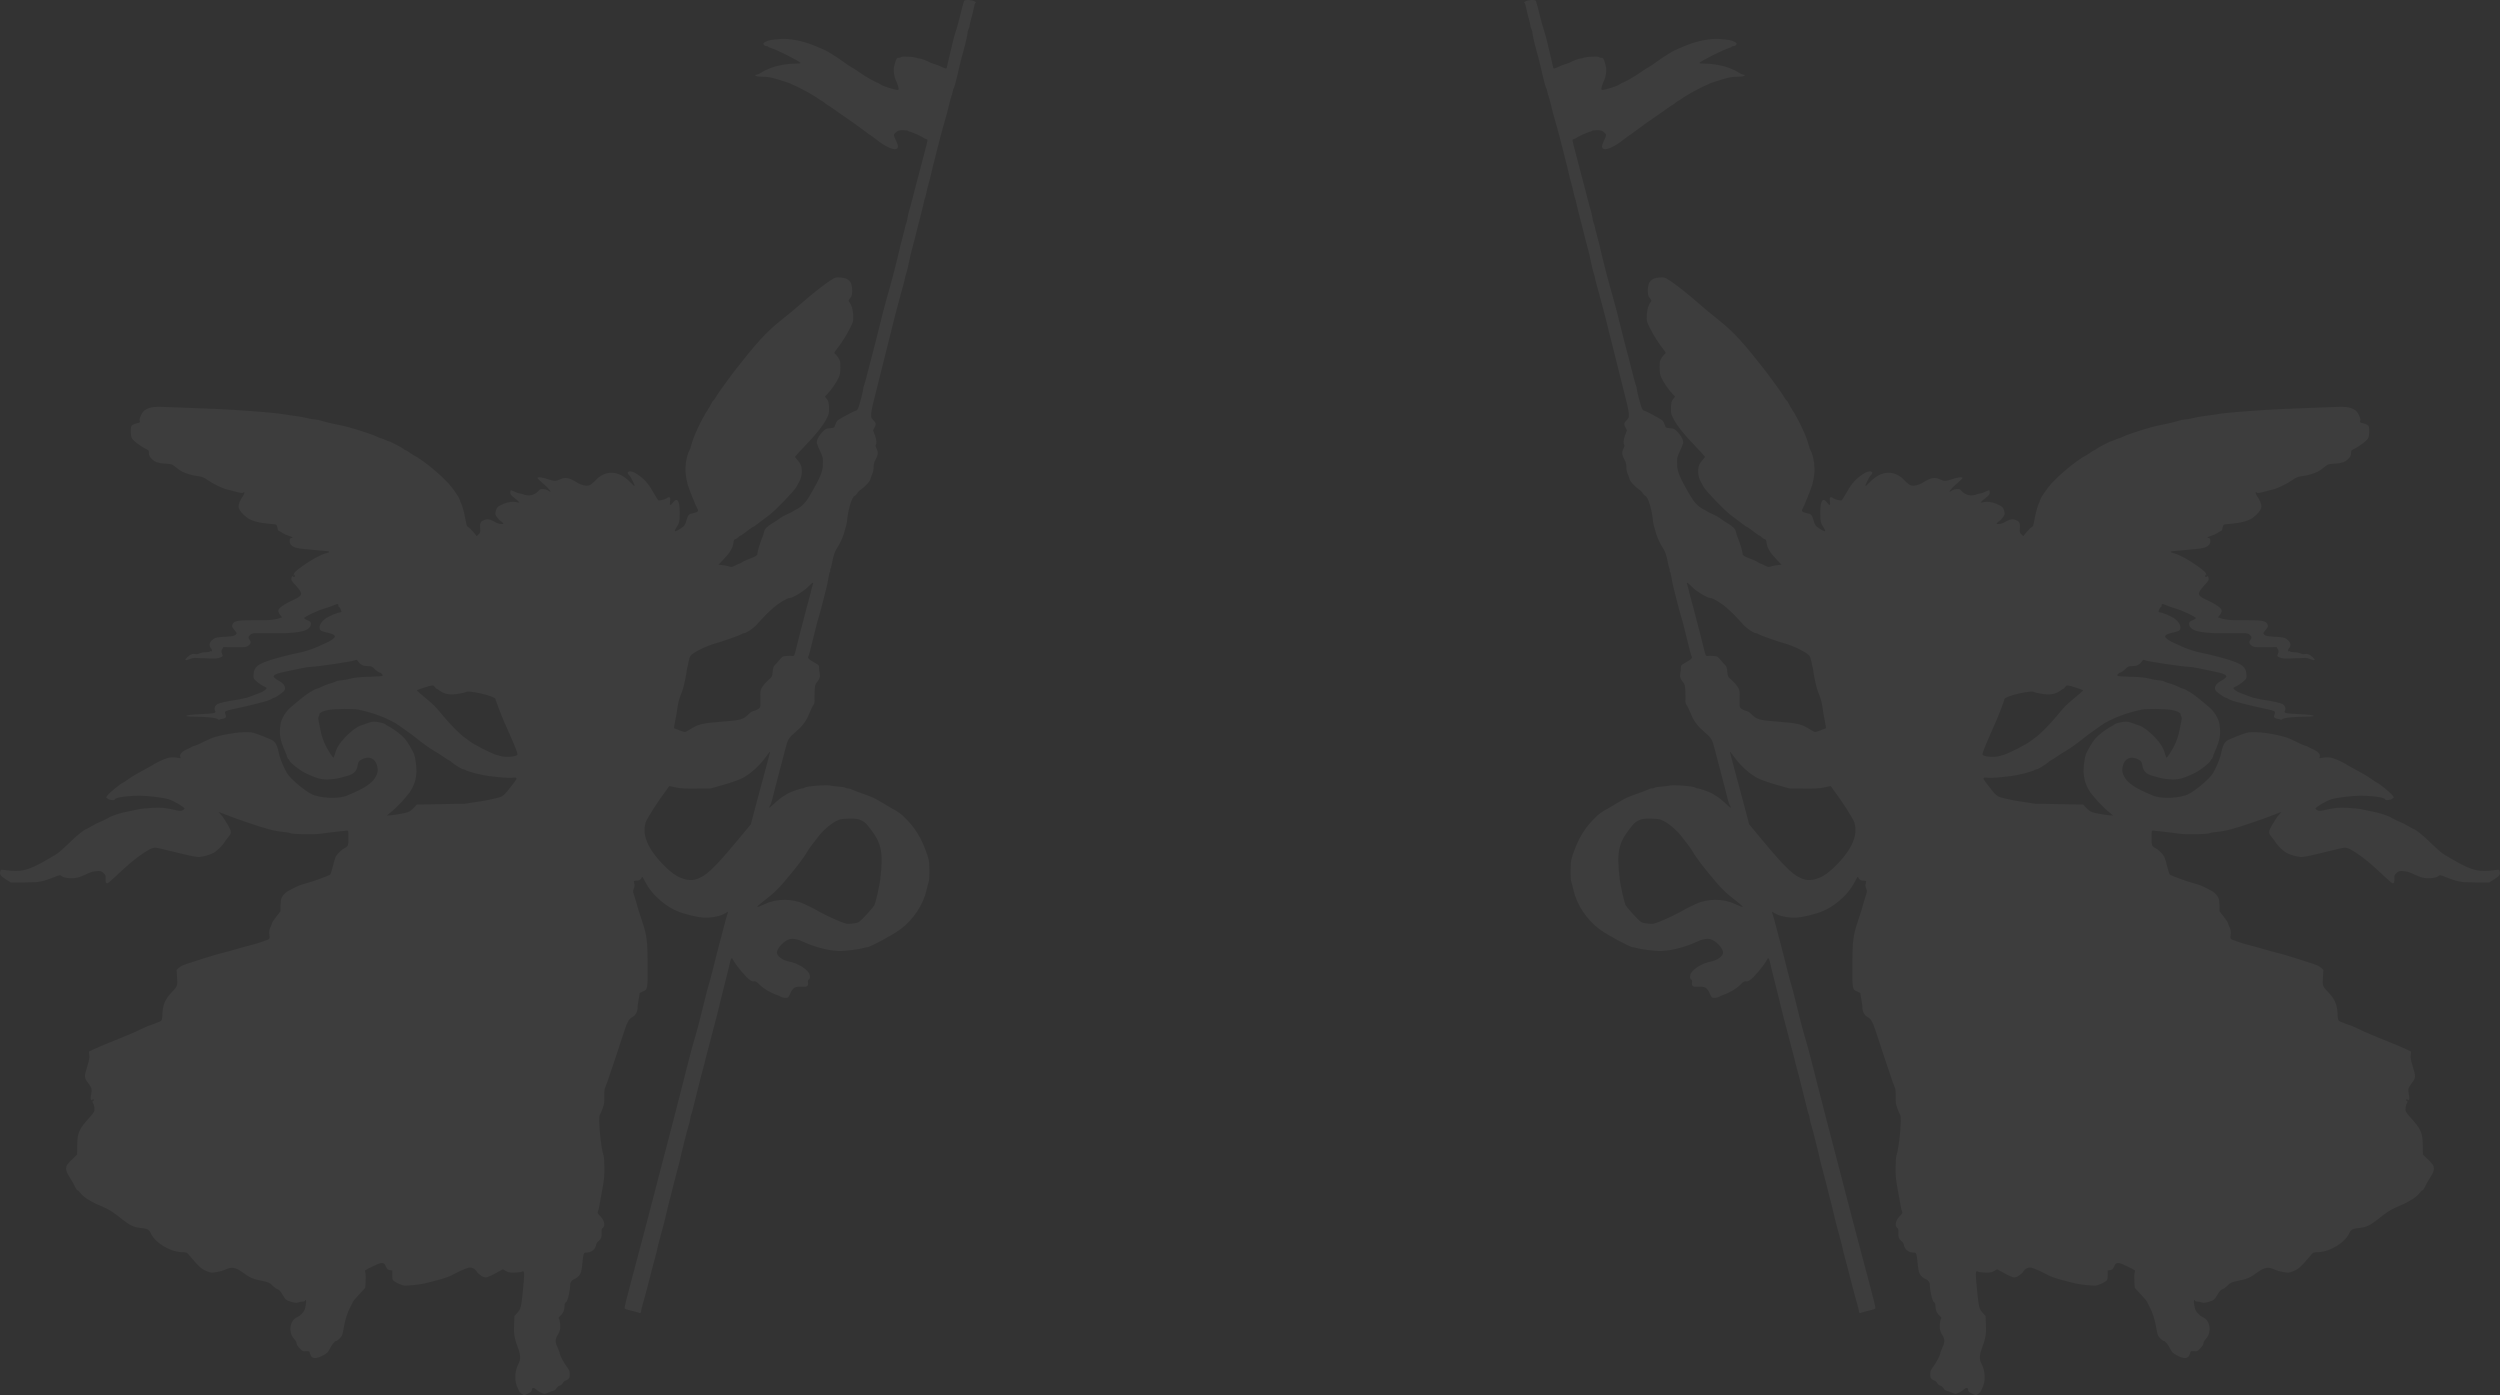 <svg width="2080" height="1161" viewBox="0 0 2080 1161" fill="none" xmlns="http://www.w3.org/2000/svg">
<rect x="0" y="0" width="2080" height="1161" fill="#333333" stroke="none"/>
<path fill-rule="evenodd" clip-rule="evenodd" d="M809.56 0.598C811.314 1.132 812.729 2.361 811.589 2.361C811.298 2.361 810.605 4.623 810.05 7.386C809.494 10.15 808.544 14.033 807.939 16.014C807.333 17.996 806.836 20.189 806.834 20.887C806.832 21.586 806.441 22.942 805.965 23.902C805.489 24.862 805.1 26.095 805.101 26.643C805.103 28.101 803.498 35.562 802.199 40.126C800.013 47.812 798.778 52.713 796.672 62.055C795.502 67.247 794.202 72.073 793.783 72.778C793.363 73.482 792.837 75.127 792.612 76.432C792.388 77.738 791.954 79.312 791.65 79.932C791.345 80.552 790.456 83.704 789.674 86.937C787.892 94.311 787.753 94.833 785.116 104.084C782.964 111.633 782.332 113.979 781.339 118.094C781.056 119.266 780.012 123.378 779.019 127.23C776.059 138.718 775.559 140.75 774.672 144.887C774.205 147.06 773.319 150.487 772.701 152.501C772.084 154.515 771.272 157.792 770.898 159.782C770.524 161.772 769.997 163.828 769.726 164.35C769.456 164.873 768.816 167.356 768.304 169.869C767.792 172.381 766.503 177.589 765.441 181.442C764.379 185.295 763.329 189.406 763.109 190.579C762.888 191.751 762.354 193.944 761.92 195.452C761.487 196.959 760.699 199.975 760.17 202.152C759.641 204.33 758.85 207.345 758.413 208.852C757.976 210.36 756.955 214.845 756.143 218.819C755.332 222.793 754.285 227.006 753.818 228.182C753.351 229.358 752.968 230.75 752.968 231.276C752.968 231.802 752.332 234.44 751.553 237.141C750.775 239.84 749.452 244.653 748.613 247.836C747.774 251.019 746.606 255.404 746.017 257.582C744.433 263.433 742.603 270.687 741.406 275.856C740.825 278.368 739.65 283.028 738.797 286.211C737.943 289.393 736.347 295.698 735.249 300.22C734.152 304.743 732.345 312.007 731.234 316.362C726.15 336.302 725.082 340.952 724.86 344.128C724.634 347.352 724.727 347.637 726.631 349.577C728.939 351.93 729.082 352.959 727.51 355.903L726.379 358.02L727.799 361.696C729.28 365.528 729.63 368.984 728.643 370.023C728.259 370.426 728.454 371.431 729.222 373.015C730.804 376.278 730.677 378.259 728.64 382.053C727.324 384.505 726.903 386.063 726.903 388.473C726.903 390.318 726.433 392.738 725.786 394.232C725.172 395.649 724.481 397.602 724.25 398.572C723.764 400.607 719.971 404.801 716.583 407.05C715.3 407.902 713.793 409.412 713.236 410.405C712.677 411.399 711.756 412.339 711.188 412.496C708.786 413.156 705.456 424.317 704.612 434.531C704.556 435.201 704.351 436.161 704.155 436.663C703.96 437.166 703.354 439.358 702.81 441.536C701.653 446.167 699.544 451.087 697.066 454.937C694.589 458.784 693.504 461.761 692.403 467.728C691.878 470.576 691.217 473.205 690.934 473.571C690.652 473.937 690.586 474.41 690.788 474.622C690.99 474.834 690.876 475.361 690.536 475.793C690.195 476.224 689.654 478.356 689.333 480.528C689.012 482.701 688.105 487.083 687.316 490.266C684.655 501.017 681.677 512.241 681.046 513.897C680.7 514.803 679.693 518.559 678.807 522.244C677.922 525.93 676.76 530.589 676.226 532.599C675.692 534.61 674.725 538.447 674.078 541.127C673.43 543.807 672.659 546.316 672.363 546.702C671.739 547.519 673.872 549.277 678.446 551.717C681.173 553.171 681.434 553.495 681.455 555.441C681.468 556.614 681.692 558.6 681.953 559.853C682.583 562.873 682.078 564.718 679.913 567.312C678.396 569.128 678.089 570.044 677.917 573.262C677.601 579.15 677.577 580.235 677.706 582.865C677.786 584.518 677.482 585.712 676.768 586.542C676.187 587.217 674.783 590.088 673.648 592.921C671.061 599.383 668.158 603.547 663.258 607.826C655.757 614.376 655.564 614.676 653.419 623.077C652.353 627.252 650.963 632.586 650.331 634.932C649.698 637.277 648.966 640.018 648.705 641.023C647.735 644.755 645.813 652.126 644.656 656.555C643.999 659.068 643.037 662.905 642.518 665.083C641.999 667.261 641.224 669.475 640.796 670.004C640.367 670.533 640.017 671.324 640.017 671.763C640.017 672.2 641.255 671.345 642.768 669.862C645.819 666.871 651.77 662.037 652.402 662.037C652.625 662.037 653.513 661.492 654.376 660.826C656.132 659.471 665.628 655.946 667.524 655.946C668.196 655.946 669 655.68 669.31 655.355C670.559 654.041 689.705 652.62 691.423 653.714C691.663 653.866 694.335 654.174 697.362 654.398C700.388 654.622 703.112 655.062 703.415 655.376C703.717 655.69 704.708 655.946 705.617 655.946C706.525 655.946 708.233 656.462 709.411 657.093C710.589 657.724 713.899 659.016 716.766 659.965C721.967 661.686 727.315 663.892 729.509 665.221C733.206 667.462 739.202 670.967 741.963 672.503C748.163 675.953 750.05 677.364 754.265 681.707C759.18 686.772 762.695 691.603 765.875 697.662C768.498 702.662 771.791 711.255 772.688 715.441C773.483 719.15 773.516 731.25 772.738 733.402C772.415 734.294 771.612 737.412 770.952 740.332C768.149 752.744 759.782 765.357 749.185 773.147C742.632 777.964 723.818 788.125 721.452 788.125C720.722 788.125 719.369 788.392 718.445 788.719C715.574 789.734 703.068 791.36 698.81 791.272C689.568 791.081 677.912 788.092 667.531 783.252C663.343 781.299 659.527 780.657 656.763 781.439C652.255 782.716 646.389 789.028 646.389 792.603C646.389 795.459 651.32 799.053 656.566 800.023C663.021 801.215 670.305 805.38 672.826 809.316C674.26 811.559 674.272 814.186 672.85 815.022C672.172 815.421 672.007 816.077 672.255 817.381C672.685 819.644 671.6 821.121 669.604 820.988C668.783 820.933 666.649 820.918 664.864 820.953C661.022 821.029 659.333 822.336 657.526 826.632C656.888 828.147 656.016 829.616 655.586 829.896C654.521 830.588 651.086 830.218 649.618 829.253C648.957 828.818 647.373 828.126 646.099 827.714C641.316 826.169 635.26 822.564 632.119 819.389C629.533 816.776 628.643 816.219 627.531 816.512C626.65 816.745 625.458 816.427 624.236 815.632C620.772 813.38 612.161 803.134 609.95 798.632C608.605 795.895 608.267 796.519 606.233 805.485C605.777 807.495 604.558 812.429 603.524 816.449C602.491 820.469 601.295 825.266 600.868 827.109C598.981 835.243 593.609 856.301 590.378 868.224C588.771 874.157 586.075 884.692 585.78 886.193C585.616 887.031 585.274 888.264 585.021 888.934C584.768 889.604 583.965 892.619 583.239 895.635C582.512 898.65 581.028 904.543 579.941 908.731C578.855 912.918 577.463 918.538 576.849 921.218C576.234 923.898 575.491 926.53 575.196 927.067C574.901 927.604 574.473 929.386 574.246 931.026C574.019 932.667 573.478 934.969 573.044 936.141C572.185 938.466 567.431 957.189 566.085 963.551C565.624 965.729 564.76 969.155 564.165 971.165C563.57 973.176 561.711 980.302 560.032 987.003C558.354 993.703 556.351 1001.65 555.582 1004.67C554.285 1009.75 553.899 1011.36 552.6 1017.15C552.337 1018.33 550.915 1023.62 549.441 1028.91C547.966 1034.2 546.76 1038.94 546.76 1039.44C546.76 1039.94 546.258 1042.05 545.645 1044.13C545.032 1046.21 543.844 1050.66 543.005 1054.01C540.516 1063.94 538.566 1071.49 537.733 1074.41C537.304 1075.92 536.518 1078.8 535.988 1080.81C535.457 1082.82 534.666 1085.64 534.23 1087.07C533.794 1088.51 533.437 1090.2 533.437 1090.84C533.437 1092.25 532.538 1092.93 531.555 1092.26C531.156 1091.99 528.356 1091.21 525.331 1090.53C521.308 1089.62 519.784 1089.02 519.649 1088.29C519.548 1087.74 521.208 1080.76 523.338 1072.78C532.264 1039.33 540.529 1008.02 542.927 998.576C544.032 994.221 546.665 984.079 548.777 976.038C550.89 967.998 553.647 957.445 554.904 952.587C556.161 947.73 558.765 937.725 560.69 930.354C562.615 922.984 565.114 913.253 566.244 908.731C569.146 897.12 569.578 895.423 571.977 886.193C573.153 881.671 574.576 876.189 575.14 874.011C575.704 871.833 576.552 868.818 577.026 867.311C577.499 865.803 578.293 863.062 578.789 861.219C579.286 859.377 580.221 855.951 580.868 853.605C581.997 849.519 582.629 847.004 586.994 829.241C588.065 824.885 589.246 820.5 589.619 819.495C589.992 818.49 591.322 813.556 592.574 808.531C596.217 793.91 599.025 783.083 603.789 765.283C604.506 762.603 605.3 759.902 605.553 759.28C605.954 758.293 605.726 758.337 603.756 759.624C600.518 761.739 595.903 763.003 589.889 763.42C584.184 763.818 577.946 762.77 567.902 759.727C555.423 755.947 542.476 745.079 536.804 733.619C535.41 730.803 534.285 729.136 534.131 729.659C533.558 731.608 532.068 732.695 529.969 732.695C527.314 732.695 526.993 733.025 527.714 735.018C528.138 736.19 528.05 737.264 527.378 739.114C526.546 741.404 526.548 741.855 527.406 744.315C527.923 745.797 528.557 747.832 528.816 748.837C529.843 752.821 531.733 758.953 534.263 766.501C538.233 778.352 538.752 782.448 538.854 802.744C538.953 822.833 538.861 823.348 534.841 824.962C533.432 825.528 532.246 826.174 532.205 826.398C532.164 826.621 532.071 827.352 531.998 828.022C531.925 828.692 531.567 830.693 531.203 832.468C530.839 834.244 530.541 836.637 530.541 837.786C530.541 841.4 528.907 844.693 526.462 846.004C522.897 847.917 521.891 849.925 517.31 864.265C515.758 869.123 513.4 876.249 512.069 880.102C510.738 883.955 508.528 890.533 507.158 894.721C505.788 898.909 504.23 903.217 503.697 904.296C502.961 905.783 502.747 907.695 502.811 912.214C502.884 917.377 502.685 918.742 501.319 922.436C500.452 924.781 499.449 927.072 499.09 927.527C497.529 929.505 499.873 955.13 502.198 961.518C502.544 962.468 502.854 966.947 502.886 971.47C502.932 978.086 502.637 981.36 501.375 988.221C500.512 992.911 499.402 999.078 498.907 1001.93C498.413 1004.77 497.762 1007.59 497.461 1008.19C497.033 1009.04 497.335 1009.69 498.858 1011.23C501.599 1014 502.738 1016.17 502.738 1018.62C502.738 1020.05 502.36 1021.02 501.576 1021.6C500.624 1022.3 500.45 1022.99 500.616 1025.44C500.847 1028.84 499.974 1031.13 497.818 1032.78C497.006 1033.4 496.207 1034.69 496.043 1035.64C495.378 1039.5 492.135 1042.13 488.047 1042.13C486.147 1042.13 485.942 1042.31 485.441 1044.41C485.142 1045.67 484.911 1047.11 484.928 1047.61C484.945 1048.11 484.627 1050.95 484.223 1053.91C483.612 1058.39 483.198 1059.65 481.788 1061.34C480.854 1062.46 479.211 1063.68 478.139 1064.05C476.07 1064.77 474.423 1066.82 474.407 1068.71C474.358 1074.09 472.381 1082.42 470.902 1083.47C470.051 1084.07 469.721 1084.97 469.721 1086.69C469.721 1089.92 468.516 1092.71 466.264 1094.71C464.743 1096.05 464.519 1096.53 465.08 1097.24C465.461 1097.73 465.914 1099.77 466.088 1101.78C466.427 1105.71 465.872 1107.81 463.453 1111.72C461.763 1114.45 461.979 1117.27 464.233 1121.95C465.021 1123.59 465.669 1125.28 465.672 1125.71C465.684 1127.29 468.491 1132.77 471.238 1136.57C473.717 1140 474.065 1140.84 474.065 1143.42C474.065 1145.83 473.808 1146.57 472.617 1147.53C471.821 1148.17 470.778 1148.71 470.3 1148.73C469.823 1148.75 468.907 1149.65 468.265 1150.73C467.561 1151.91 466.528 1152.76 465.658 1152.88C464.797 1153 463.749 1153.85 463.051 1155.01C462.349 1156.17 461.309 1157.02 460.444 1157.14C459.653 1157.24 457.9 1157.86 456.55 1158.51C455.199 1159.16 453.692 1159.69 453.201 1159.69C451.67 1159.69 448.32 1157.98 446.122 1156.07C443.875 1154.12 442.497 1154.38 442.497 1156.75C442.497 1157.59 441.57 1158.37 439.307 1159.46L436.117 1161L434.159 1159.73C433.083 1159.03 432.05 1157.98 431.864 1157.4C431.677 1156.81 431.292 1155.93 431.006 1155.42C427.744 1149.68 428.002 1140.75 431.624 1134.1C433.215 1131.18 433.121 1127.31 431.345 1122.53C427.908 1113.29 427.414 1110.59 427.692 1102.53L427.951 1095.02L430.489 1092.16C433.271 1089.03 433.668 1087.47 434.976 1074.41C436.585 1058.34 436.516 1056.77 434.257 1058.04C433.538 1058.44 430.719 1058.79 427.992 1058.81C423.813 1058.83 422.677 1058.62 420.756 1057.42L418.479 1056.01L412.243 1059.43C408.294 1061.59 405.295 1062.84 404.066 1062.84C401.873 1062.84 397.963 1060.18 396.35 1057.59C394.815 1055.13 392.026 1054.12 389.041 1054.96C386.633 1055.64 380.483 1058.49 375.203 1061.38C372.738 1062.73 363.454 1065.45 353.005 1067.89C349.002 1068.82 339.452 1069.81 336.347 1069.62C334.592 1069.51 329.348 1067.17 327.518 1065.69C326.577 1064.92 326.36 1064.03 326.36 1060.9V1057.05L324.339 1056.75C322.8 1056.51 322.125 1056.01 321.51 1054.61C320.011 1051.22 319.07 1050.51 316.624 1050.92C315.007 1051.19 305.419 1055.7 303.635 1057.03C303.561 1057.09 303.742 1058.02 304.038 1059.11C304.335 1060.19 304.42 1063.43 304.227 1066.3L303.876 1071.53L298.755 1077.05C295.938 1080.08 293.633 1082.76 293.633 1083C293.633 1083.24 292.739 1085.09 291.646 1087.13C289.123 1091.82 286.99 1098.41 286.102 1104.26C285.719 1106.77 285.141 1109.58 284.815 1110.5C284.15 1112.39 280.696 1115.83 279.473 1115.83C278.4 1115.83 275.93 1119 274.189 1122.62C272.952 1125.18 272.215 1125.86 268.612 1127.77C262.272 1131.13 258.965 1130.56 257.816 1125.93C257.369 1124.13 257.246 1124.06 254.617 1124.26C252.045 1124.46 251.73 1124.31 249.299 1121.75C247.641 1120.01 246.715 1118.5 246.715 1117.54C246.715 1116.71 246.041 1115.38 245.21 1114.57C239.696 1109.15 240.694 1098.83 247.004 1096C250.064 1094.63 253.113 1091.35 253.761 1088.73C254.779 1084.61 255.003 1081.72 254.306 1081.72C253.953 1081.72 253.666 1081.99 253.666 1082.33C253.666 1082.66 252.765 1082.94 251.665 1082.94C250.565 1082.94 249.016 1083.25 248.222 1083.63C247.09 1084.17 245.928 1084.1 242.837 1083.28C238.248 1082.07 237.511 1081.47 234.771 1076.73C233.338 1074.25 232.267 1073.08 231.178 1072.81C230.325 1072.6 228.585 1071.4 227.31 1070.14C224.2 1067.07 223.656 1066.83 216.355 1065.31C209.901 1063.96 207.767 1062.97 201.568 1058.43C197.074 1055.13 193.675 1054.17 190.313 1055.23C188.873 1055.69 187.126 1056.38 186.432 1056.77C185.737 1057.16 183.132 1057.86 180.643 1058.31C176.482 1059.08 175.861 1059.05 172.928 1057.99C167.814 1056.14 165.989 1054.53 157.395 1044.33C155.438 1042 155.312 1041.95 151.008 1041.8C141.241 1041.46 128.969 1033.89 125.411 1026C124.052 1022.99 122.583 1022.22 117.286 1021.72C111.578 1021.19 107.971 1019.52 101.69 1014.51C94.653 1008.9 90.961 1006.43 87.424 1004.96C76.016 1000.19 69.609 996.327 66.868 992.549C65.993 991.341 64.928 990.353 64.503 990.353C64.078 990.353 63.223 989.187 62.604 987.764C61.985 986.34 60.021 982.845 58.24 979.998C55.863 976.197 55 974.249 54.995 972.672C54.984 969.723 55.802 968.555 62.024 962.632L64.138 960.62L64.21 954.075C64.342 942.14 65.308 939.901 74.947 929.195C78.474 925.278 78.914 924.286 78.479 921.233C78.265 919.733 77.844 918.346 77.544 918.15C77.244 917.955 76.998 917.247 76.998 916.577C76.998 915.907 77.259 915.528 77.577 915.736C77.896 915.943 78.157 915.838 78.157 915.503C78.157 914.539 77.125 914.125 76.83 914.971C76.623 915.566 76.4 915.574 75.826 915.006C75.231 914.417 75.23 913.581 75.817 910.67C76.666 906.462 76.347 905.04 73.806 901.726C69.945 896.69 69.872 895.82 72.592 887.226C74.141 882.333 74.496 880.366 74.269 877.954L73.98 874.894L77.371 873.268C79.237 872.375 82.197 871.055 83.949 870.337C85.701 869.618 88.308 868.536 89.741 867.932C91.175 867.328 96.127 865.318 100.747 863.463C105.366 861.609 110.97 859.232 113.2 858.18C115.431 857.129 118.167 855.856 119.282 855.352C120.397 854.849 121.831 854.191 122.468 853.89C123.105 853.589 125.801 852.603 128.458 851.7C131.116 850.796 133.657 849.671 134.106 849.199C134.555 848.727 134.955 847.196 134.997 845.796C135.283 836.048 137.023 831.64 143.082 825.314C147.643 820.551 147.781 820.156 147.324 813.177L146.923 807.047L148.751 805.251C149.959 804.065 152.298 802.904 155.639 801.832C158.422 800.939 164.347 799.03 168.807 797.588C176.829 794.997 183.498 793.089 190.239 791.456C192.151 790.993 195.409 790.071 197.48 789.407C199.55 788.743 204.112 787.487 207.616 786.618C211.121 785.748 214.509 784.8 215.146 784.51C215.783 784.22 217.774 783.529 219.57 782.973C224.328 781.502 224.781 781.015 224.123 778.075C223.563 775.575 223.996 773.243 225.632 769.945C226.074 769.056 226.436 768.047 226.438 767.703C226.44 767.358 228.005 765.058 229.917 762.592L233.392 758.108V753.605C233.392 751.128 233.748 748.208 234.182 747.114C234.986 745.09 237.866 742.155 240.021 741.164C240.676 740.863 241.603 740.352 242.081 740.028C242.559 739.705 244.514 738.715 246.425 737.828C249.511 736.396 251.726 735.647 258.01 733.912C261.429 732.968 272.382 728.944 274.487 727.858C274.961 727.613 275.981 724.676 276.841 721.076C277.675 717.584 278.775 713.904 279.286 712.899C280.579 710.356 284.22 706.83 286.935 705.494C289.657 704.154 289.957 703.21 289.901 696.148C289.863 691.353 289.775 690.98 288.705 691.096C288.071 691.165 285.987 691.362 284.076 691.533C282.164 691.704 278.385 692.14 275.677 692.501C272.969 692.862 268.798 693.397 266.409 693.691C260.634 694.402 243.265 694.118 241.791 693.289C241.154 692.932 238.808 692.473 236.578 692.271C228.252 691.515 221.255 689.676 204.72 683.896C201.853 682.894 198.334 681.702 196.9 681.246C195.467 680.791 191.566 679.31 188.233 677.957C184.9 676.603 182.083 675.588 181.976 675.702C181.867 675.815 182.396 676.419 183.15 677.044C183.903 677.668 185.416 679.603 186.51 681.344C193.112 691.84 193.25 692.443 189.963 696.437C188.637 698.047 187.139 700.08 186.634 700.955C185.243 703.362 180.163 708.273 177.695 709.597C174.707 711.2 169.408 712.734 165.911 713.009C163.208 713.222 159.483 712.421 134.053 706.165C127.895 704.65 126.985 704.862 119.815 709.473C113.524 713.518 106.265 719.585 95.373 729.902C92.513 732.61 89.88 734.844 89.522 734.864C88.145 734.943 87.646 733.847 87.838 731.162C88.011 728.74 87.812 728.136 86.327 726.575C84.807 724.977 82.777 724.314 80.763 724.761C80.445 724.831 79.272 724.969 78.157 725.065C77.042 725.162 74.43 726.069 72.354 727.082C65.933 730.215 62.306 731.069 57.347 730.614C54.433 730.348 52.446 729.822 51.429 729.048C49.91 727.891 49.872 727.894 45.927 729.457C34.99 733.788 33.021 734.154 20.507 734.188L8.907 734.218L4.716 731.555C0.408 728.818 -0.537 727.38 0.253 724.764C0.608 723.588 0.943 723.483 3.346 723.794C10.967 724.778 15.281 724.888 18.657 724.183C24.704 722.922 30.888 720.206 39.542 715.013C42.038 713.515 45.062 711.741 46.261 711.071C48.422 709.865 52.809 706.004 60.163 698.837C63.888 695.206 70.39 690.057 71.249 690.057C71.488 690.057 73.465 688.981 75.644 687.665C77.822 686.35 81.673 684.415 84.2 683.364C86.728 682.313 89.464 680.959 90.282 680.356C91.983 679.101 100.79 676.157 105.091 675.407C106.684 675.129 109.942 674.454 112.332 673.907C114.721 673.36 117.849 672.822 119.282 672.712C120.716 672.601 124.375 672.32 127.413 672.086C133.127 671.646 138.901 672.238 146.084 674.003C149.293 674.791 150.32 674.829 151.732 674.214C152.681 673.801 153.457 673.139 153.457 672.744C153.457 671.538 144.682 666.365 140.401 665.047C135.583 663.563 123.382 662.066 115.974 662.05C105.986 662.027 95.534 663.616 95.534 665.157C95.534 666.193 91.049 665.71 89.661 664.524L88.293 663.357L89.507 661.631C90.901 659.648 100.421 651.873 102.168 651.29C102.81 651.076 104.753 649.8 106.484 648.455C108.216 647.109 112.729 644.338 116.513 642.298C125.054 637.691 127.349 636.404 129.155 635.208C131.035 633.964 137.731 631.04 139.88 630.526C142.245 629.959 145.806 629.971 148.427 630.552C150.467 631.005 150.593 630.955 150.062 629.911C149.026 627.875 151.233 625.276 155.632 623.353C157.781 622.414 159.787 621.414 160.09 621.131C160.393 620.849 160.996 620.617 161.43 620.617C161.865 620.617 163.572 619.966 165.224 619.171C168.94 617.381 173.639 615.18 175.179 614.508C180.636 612.124 193.869 609.51 201.915 609.225C208.294 608.999 209.385 609.124 213.499 610.548C215.998 611.412 218.564 612.355 219.201 612.643C219.838 612.93 222.109 613.909 224.247 614.818C227.534 616.216 228.363 616.88 229.615 619.128C230.43 620.59 231.352 623.236 231.664 625.008C232.42 629.305 234.208 634.279 237.1 640.13C239.025 644.025 240.424 645.841 244.401 649.605C250.461 655.341 257.935 660.599 261.615 661.714C271.101 664.59 283.769 664.471 289.868 661.448C290.505 661.132 292.721 660.148 294.791 659.261C303.35 655.596 309.466 651.358 311.88 647.418C314.37 643.352 314.779 640.871 313.636 636.739C312.034 630.944 307.342 628.927 301.541 631.541C298.607 632.864 298.009 633.746 297.392 637.658C296.818 641.299 294.308 643.903 290.152 645.171C282.83 647.405 279.827 648.039 274.847 648.405C267.726 648.927 263.393 647.802 253.376 642.828C248.933 640.622 241.457 634.642 240.797 632.765C240.568 632.114 240.14 631.581 239.846 631.581C239.551 631.581 239.139 630.827 238.93 629.906C238.721 628.985 237.942 626.861 237.197 625.186C233.015 615.768 232.259 611.558 233.258 603.246C233.894 597.956 237.888 591.504 243.024 587.471C244.34 586.438 247.428 583.856 249.886 581.733C254.208 578.002 261.846 573.132 263.404 573.114C263.822 573.11 265.826 572.263 267.856 571.233C269.887 570.204 273.177 568.961 275.168 568.473C277.159 567.985 279.143 567.275 279.578 566.895C280.013 566.516 281.854 566.131 283.67 566.039C285.486 565.948 289.065 565.316 291.624 564.635C295.115 563.705 298.92 563.316 306.876 563.078C312.707 562.904 317.717 562.605 318.01 562.415C318.955 561.801 317.495 559.882 315.81 559.521C314.922 559.331 313.098 558.061 311.757 556.699C309.497 554.405 309.079 554.223 306.08 554.223C302.328 554.223 300.098 553.186 298.113 550.52C296.925 548.923 296.523 548.726 295.6 549.288C294.01 550.255 265.343 554.567 259.046 554.785C257.386 554.843 253.606 555.404 250.647 556.03C247.688 556.658 241.748 557.909 237.447 558.811C232.285 559.894 229.246 560.835 228.505 561.58C227.419 562.672 227.417 562.747 228.437 563.932C229.017 564.606 230.586 565.714 231.924 566.396C236.364 568.656 238.218 571.91 236.572 574.553C235.745 575.88 229.325 580.415 228.274 580.415C228.053 580.415 226.834 581.007 225.564 581.73C224.294 582.453 221.822 583.385 220.07 583.8C218.318 584.216 214.277 585.247 211.092 586.092C207.906 586.937 201.853 588.339 197.642 589.207C187.931 591.21 186.815 591.641 187.278 593.218C187.473 593.882 187.787 594.95 187.977 595.591C188.387 596.982 186.688 598.138 184.121 598.214C183.185 598.242 182.419 598.54 182.419 598.876C182.419 599.212 181.944 599.035 181.363 598.482C179.955 597.142 171.931 596.299 160.264 596.266C157.476 596.259 155.195 596.009 155.195 595.713C155.195 594.932 158.989 594.469 168.379 594.103C172.922 593.926 177.285 593.522 178.076 593.207C179.367 592.69 179.446 592.475 178.846 591.092C177.97 589.072 178.894 586.88 181.135 585.661C182.575 584.878 189.335 583.345 194.873 582.544C198.918 581.959 200.483 581.66 202.401 581.103C203.517 580.779 204.43 580.602 204.43 580.71C204.43 580.819 206.189 580.242 208.34 579.43C210.491 578.617 213.814 577.376 215.725 576.671C218.932 575.489 221.808 573.498 221.808 572.461C221.808 572.224 221.351 571.873 220.794 571.681C218.894 571.027 214.572 568.124 212.629 566.197C210.766 564.349 210.702 564.134 210.987 560.707C211.582 553.534 216.035 551.073 238.895 545.289C242.081 544.482 246.251 543.544 248.163 543.204C252.591 542.415 260.639 539.851 264.381 538.037C265.974 537.265 268.972 535.904 271.043 535.013C275.333 533.168 278.573 530.812 278.573 529.539C278.573 528.294 275.91 527.021 271.598 526.203C269.54 525.813 267.401 525.063 266.843 524.536C264.377 522.207 266.584 517.325 271.535 514.153C274.563 512.213 280.86 509.623 282.798 509.521C283.501 509.483 284.064 509.179 284.05 508.844C284.006 507.797 282.465 504.884 281.955 504.884C281.688 504.884 281.469 504.336 281.469 503.666C281.469 502.145 280.918 502.144 277.521 503.658C276.029 504.323 272.462 505.567 269.595 506.42C263.778 508.152 253.086 513.254 253.086 514.298C253.086 514.669 254.17 515.375 255.494 515.868C258.627 517.032 259.3 518.182 258.315 520.684C256.391 525.565 247.191 527.204 223.545 526.879C210.311 526.696 209.889 526.728 208.34 528.015C206.453 529.582 206.348 530.656 207.881 532.705C209.162 534.416 208.821 535.448 206.329 537.407C205.017 538.438 203.87 538.549 195.4 538.46L185.938 538.36L184.948 539.947C184.121 541.276 184.07 541.855 184.638 543.506C185.555 546.173 185.61 546.048 183.014 547.141C181.124 547.936 179.181 548.048 172.153 547.765C167.445 547.576 162.812 547.405 161.856 547.385C160.901 547.365 158.895 547.86 157.399 548.485C153.949 549.926 153.258 549.241 155.751 546.847C158.22 544.474 160.202 543.691 162.558 544.157C163.74 544.39 165.067 544.18 166.156 543.588C167.104 543.072 169.312 542.65 171.061 542.65C172.81 542.65 174.406 542.372 174.605 542.031C174.806 541.691 175.194 541.558 175.468 541.736C176.644 542.501 176.637 540.608 175.459 539.289C173.477 537.071 174.242 533.981 177.298 531.854C179.433 530.368 180.345 530.177 187.161 529.786C193.083 529.446 194.907 529.131 195.786 528.294C196.399 527.711 196.9 527.051 196.9 526.828C196.9 526.605 195.96 525.268 194.811 523.856C192.909 521.52 192.781 521.137 193.389 519.595C194.61 516.495 197.521 515.947 212.54 515.994C216.203 516.005 219.983 516.009 220.939 516.003C224.601 515.981 229.729 515.283 232.142 514.478L234.657 513.639L233.015 511.585C231.393 509.559 231.169 507.785 232.344 506.277C233.599 504.666 239.2 501.219 243.846 499.199C246.656 497.977 249.197 496.434 249.811 495.577C250.834 494.148 250.836 493.995 249.87 492.022C249.315 490.889 247.352 488.39 245.507 486.47C242.677 483.524 242.198 482.719 242.442 481.307C242.811 479.17 243.028 478.968 244.026 479.839C244.665 480.396 244.919 480.338 245.199 479.572C245.731 478.114 245.615 477.654 244.977 478.692C244.532 479.416 244.413 479.288 244.406 478.077C244.4 476.895 245.286 475.847 248.308 473.462C256.083 467.327 267.125 461.072 271.767 460.175C274.57 459.632 274.57 458.614 271.767 458.513C270.572 458.471 269.073 458.359 268.436 458.266C267.224 458.088 264.011 457.779 253.346 456.817C246.696 456.216 244.431 455.54 242.226 453.496C240.407 451.811 240.555 447.627 242.432 447.627C244.258 447.627 243.049 446.588 240.392 445.872C238.825 445.45 236.341 444.301 234.869 443.32C233.397 442.339 231.965 441.536 231.685 441.536C231.406 441.536 231.005 440.461 230.793 439.147C230.582 437.833 230.076 436.624 229.667 436.459C229.258 436.294 226.476 435.972 223.483 435.745C215.754 435.156 209.495 433.427 205.834 430.872C201.876 428.109 198.753 424.25 198.511 421.821C198.306 419.758 199.687 416.192 201.89 413.101C203.476 410.875 203.845 408.603 202.419 409.848C201.736 410.444 200.431 410.281 195.902 409.036C192.788 408.179 189.528 407.349 188.658 407.19C185.712 406.652 176.937 402.389 172.862 399.515C169.541 397.173 168.179 396.587 165.332 396.272C160.719 395.763 154.307 393.965 151.39 392.362C150.094 391.65 147.682 389.944 146.03 388.571C143.2 386.218 142.772 386.062 138.541 385.839C136.072 385.708 133.662 385.476 133.184 385.322C132.706 385.169 131.466 384.836 130.427 384.583C129.388 384.331 127.498 383.063 126.228 381.766C124.325 379.824 123.916 378.995 123.916 377.074C123.916 374.862 123.762 374.665 120.938 373.275C116.854 371.263 111.201 366.992 109.922 364.952C109.147 363.716 108.863 362.1 108.86 358.918C108.857 354.925 108.977 354.489 110.339 353.551C111.155 352.988 112.914 352.32 114.249 352.066C116.641 351.61 116.81 351.383 116.127 349.543C115.937 349.031 116.504 347.123 117.388 345.301C118.617 342.765 119.584 341.668 121.518 340.613C125.351 338.521 128.412 338.219 140.714 338.719C146.927 338.971 159.829 339.461 169.386 339.808C178.944 340.155 190.413 340.709 194.873 341.039C199.333 341.368 205.068 341.767 207.616 341.926C210.165 342.085 213.684 342.343 215.436 342.5C217.188 342.657 220.707 342.951 223.256 343.155C228.169 343.549 234.331 344.334 240.053 345.295C241.965 345.616 244.832 346.017 246.425 346.187C249.514 346.516 253.655 347.315 257.431 348.31C258.705 348.646 260.79 348.934 262.065 348.951C263.339 348.966 265.945 349.531 267.857 350.205C269.768 350.879 274.851 352.115 279.15 352.951C283.45 353.788 288.402 354.903 290.156 355.43C291.909 355.957 295.038 356.887 297.108 357.496C301.366 358.749 309.554 361.509 311.3 362.28C311.937 362.561 313.445 363.24 314.65 363.789C315.855 364.338 317.159 364.796 317.546 364.808C317.934 364.819 319.293 365.358 320.567 366.005C321.842 366.653 323.231 367.191 323.654 367.203C324.678 367.23 334.752 372.51 335.942 373.643C336.457 374.133 337.144 374.533 337.469 374.533C337.794 374.533 339.077 375.292 340.32 376.22C341.562 377.148 343.23 378.242 344.027 378.652C352.945 383.245 369.679 397.336 376.027 405.598C378.495 408.81 382.256 414.539 382.256 415.085C382.256 415.293 382.674 416.465 383.184 417.688C383.695 418.912 384.333 420.461 384.603 421.131C385.34 422.96 386.952 429.762 387.69 434.158C388.198 437.181 388.612 438.153 389.549 438.517C390.212 438.775 392.085 440.582 393.712 442.533L396.67 446.078L398.207 444.569C399.595 443.206 399.719 442.732 399.477 439.709C399.112 435.139 399.665 433.938 402.695 432.722C404.848 431.857 405.655 431.808 407.795 432.415C409.194 432.81 411.081 433.691 411.99 434.371C413.815 435.737 418.748 436.616 418.748 435.574C418.748 435.223 417.872 434.366 416.801 433.67C415.73 432.974 414.177 431.375 413.35 430.118C411.981 428.039 411.901 427.599 412.462 425.277C413.225 422.125 413.999 421.386 418.748 419.272C422.6 417.557 426.624 417.081 430.188 417.917C431.224 418.161 432.065 418.161 432.059 417.917C432.052 417.674 430.358 416.163 428.294 414.557C425.235 412.178 424.541 411.323 424.541 409.937C424.541 409.002 424.693 408.078 424.878 407.882C425.064 407.687 426.471 408.189 428.004 408.999C429.537 409.808 431.307 410.471 431.938 410.471C432.568 410.471 434.094 410.84 435.328 411.291C440.133 413.047 444.801 412.014 447.887 408.512C449.37 406.829 449.762 406.693 452.382 406.958C454 407.121 455.756 407.728 456.408 408.348C457.044 408.953 457.755 409.247 457.989 409.002C458.426 408.542 454.663 404.629 449.854 400.542C448.357 399.269 447.131 397.968 447.131 397.649C447.131 396.609 451.05 397.04 455.653 398.585C461.121 400.422 462.489 400.466 465.748 398.911C470.302 396.738 473.35 397.282 480.147 401.482C483.709 403.683 487.859 404.612 490.318 403.759C491.367 403.395 493.483 401.72 495.019 400.037C503.465 390.79 514.623 391.11 524.009 400.869C525.991 402.93 527.745 404.478 527.906 404.309C528.408 403.78 524.915 396.838 523.389 395.33C521.62 393.583 521.981 392.197 524.204 392.197C526.412 392.197 528.401 393.161 532.643 396.285C536.95 399.457 540.625 404.041 544.295 410.816C545.81 413.615 547.391 416.05 547.808 416.228C548.942 416.712 553.838 415.412 554.983 414.322C555.534 413.798 556.409 413.54 556.929 413.75C557.706 414.064 557.803 414.67 557.475 417.174C556.996 420.84 557.64 421.081 559.913 418.085C563.463 413.406 565.559 416.579 565.575 426.658C565.585 433.392 565.049 435.661 562.637 439.1C562.284 439.602 561.827 440.511 561.622 441.119C561.311 442.039 561.467 442.156 562.547 441.811C563.262 441.584 565.19 440.473 566.833 439.342C569.473 437.523 569.934 436.88 570.825 433.776C572.405 428.275 572.923 427.687 576.925 426.859C580.803 426.057 581.464 425.301 580.156 423.16C579.009 421.283 573.099 406.57 572.244 403.466C570.315 396.456 569.889 391.348 570.697 384.888C571.136 381.382 572.475 376.562 573.405 375.142C573.953 374.305 574.724 372.185 575.117 370.434C576.571 363.954 583.487 349.089 588.829 340.966C589.843 339.423 591.225 337.024 591.898 335.636C592.572 334.248 593.321 333.113 593.565 333.113C593.808 333.113 594.501 332.222 595.104 331.133C596.049 329.426 599.026 324.976 600.503 323.062C600.761 322.727 602.643 320.123 604.686 317.276C606.728 314.428 609.467 310.728 610.773 309.053C629.022 285.644 637.379 276.45 648.569 267.463C658.233 259.702 661.293 257.158 666.717 252.375C674.411 245.589 685.663 236.685 690.524 233.534C694.937 230.674 695.026 230.647 699.213 230.876C706.286 231.263 709.18 234.543 709.001 241.974C708.913 245.654 708.685 246.534 707.474 247.863C705.873 249.619 705.722 250.43 706.774 251.6C708.534 253.556 709.664 257.452 709.872 262.283C710.084 267.202 710.044 267.379 707.523 272.488C704.621 278.371 700.103 285.561 696.274 290.391C694.032 293.22 693.813 293.733 694.641 294.221C695.167 294.53 696.416 296.034 697.416 297.562C699.128 300.178 699.232 300.657 699.199 305.729C699.169 310.197 698.91 311.68 697.68 314.415C696.028 318.086 691.716 324.313 688.447 327.748L686.306 329.998L687.634 331.595C689.378 333.691 689.706 335.005 689.765 340.118C689.809 343.952 689.596 344.795 687.65 348.485C684.453 354.552 679.334 360.989 669.884 370.83C665.245 375.662 661.449 379.819 661.449 380.069C661.449 380.32 662.486 381.659 663.752 383.046C665.1 384.521 666.328 386.626 666.713 388.121C667.651 391.768 667.055 396.872 665.312 400.116C664.501 401.624 663.324 403.826 662.695 405.011C660.934 408.328 645.512 424.355 640.146 428.445C628.839 437.064 626.956 438.442 626.459 438.466C626.171 438.48 624.998 439.243 623.853 440.163C620.303 443.014 616.32 445.8 615.793 445.8C615.516 445.8 614.839 446.324 614.288 446.963C613.738 447.604 612.685 448.286 611.948 448.48C610.87 448.765 610.529 449.394 610.198 451.714C609.573 456.102 607.495 459.636 602.394 464.987L597.749 469.86L601.361 470.217C603.348 470.413 605.796 470.91 606.801 471.322C608.425 471.988 608.955 471.897 611.56 470.509C613.173 469.649 614.787 468.946 615.146 468.946C615.505 468.946 616.492 468.448 617.338 467.837C618.183 467.227 620.178 466.232 621.771 465.626C628.775 462.962 630.17 462.146 630.17 460.712C630.17 458.883 632.264 451.768 633.955 447.851C634.697 446.132 635.483 443.727 635.701 442.508C636.153 439.972 638.223 437.933 643.566 434.758C645.468 433.628 647.895 432.004 648.959 431.149C650.024 430.294 652.683 428.81 654.869 427.853C657.054 426.895 659.233 425.803 659.711 425.425C660.189 425.047 661.492 424.304 662.607 423.775C666.919 421.73 670.441 418.061 674.002 411.905C682.327 397.513 684.384 392.68 684.596 387.016C684.822 380.98 684.73 380.505 682.339 375.447C681.072 372.767 679.867 369.827 679.662 368.914C679.144 366.622 681.063 362.676 684.34 359.293C686.766 356.789 687.276 356.539 690.524 356.259C694.042 355.957 694.07 355.94 694.851 353.559C695.283 352.241 696.056 350.676 696.567 350.081C697.591 348.891 710.967 341.64 712.137 341.64C712.539 341.64 713.238 341.023 713.691 340.27C714.615 338.733 718.214 325.239 718.214 323.311C718.214 322.628 718.471 321.565 718.783 320.949C719.097 320.333 720.269 316.171 721.388 311.7C723.565 303 726.834 290.419 728.723 283.47C729.36 281.124 730.217 277.698 730.627 275.856C731.037 274.013 731.717 271.272 732.138 269.764C733.032 266.565 732.927 266.984 733.509 264.282C733.761 263.11 734.314 260.917 734.737 259.409C735.16 257.902 736.195 254.064 737.038 250.882C737.881 247.699 739.209 242.902 739.99 240.222C740.771 237.542 741.942 233.293 742.592 230.781C743.242 228.268 744.414 223.745 745.196 220.73C745.977 217.715 747.108 213.055 747.708 210.375C748.308 207.695 749.063 204.543 749.384 203.37C750.337 199.893 752.482 191.565 752.678 190.579C753.208 187.916 753.751 185.944 754.104 185.401C754.323 185.066 754.827 182.874 755.224 180.528C755.622 178.183 756.187 175.716 756.479 175.046C756.77 174.376 757.938 170.128 759.073 165.605C760.209 161.082 761.368 156.56 761.65 155.555C762.59 152.201 764.587 144.651 766.001 139.108C766.769 136.093 768.339 130.063 769.489 125.708C772.058 115.973 772.047 116.063 770.666 115.765C770.047 115.632 768.613 114.919 767.481 114.182C766.348 113.444 764.51 112.484 763.395 112.046C762.28 111.608 760.546 110.871 759.542 110.408C758.538 109.945 757.316 109.566 756.825 109.566C756.334 109.566 755.772 109.292 755.575 108.957C755.378 108.622 753.497 108.348 751.396 108.348C748.193 108.348 747.262 108.599 745.637 109.902C744.572 110.756 743.701 111.861 743.701 112.355C743.701 112.85 744.482 114.884 745.438 116.875C747.32 120.796 747.561 122.318 746.481 123.454C744.454 125.586 737.068 122.473 729.137 116.144C726.702 114.201 724.555 112.612 724.366 112.612C724.177 112.612 721.869 110.962 719.236 108.944C714.052 104.972 706.157 99.367 698.81 94.44C696.261 92.732 693.108 90.502 691.802 89.486C690.496 88.469 689.231 87.638 688.989 87.638C688.748 87.638 687.563 86.815 686.356 85.81C685.149 84.805 683.986 83.983 683.772 83.983C683.558 83.983 682.553 83.365 681.538 82.611C676.605 78.939 665.736 73.034 657.105 69.332C656.467 69.059 655.034 68.551 653.919 68.203C652.804 67.856 650.197 67.041 648.126 66.393C641.737 64.393 639.073 63.883 634.982 63.873C630.67 63.864 628.432 63.427 628.432 62.593C628.432 62.297 628.99 62.055 629.671 62.055C630.353 62.055 632.182 61.232 633.735 60.227C635.288 59.222 636.7 58.4 636.872 58.4C637.044 58.4 638.278 57.877 639.614 57.237C644.647 54.828 654.579 52.918 662.07 52.918C664.277 52.918 666.075 52.712 666.065 52.461C666.02 51.245 645.806 41.066 640.826 39.752C640.056 39.548 639.284 39.138 639.109 38.84C638.933 38.543 638.163 38.299 637.397 38.299C636.603 38.299 635.74 37.782 635.392 37.099C634.862 36.057 635.073 35.743 636.984 34.718C639.314 33.468 642.05 32.971 649.574 32.432C657.089 31.894 667.54 33.912 676.928 37.714C686.062 41.414 688.536 42.612 692.289 45.152C694.144 46.408 695.785 47.436 695.933 47.436C696.082 47.436 698.614 49.183 701.561 51.32C704.508 53.456 708.086 55.823 709.513 56.581C710.939 57.338 714.126 59.412 716.595 61.19C720.376 63.913 729.01 68.755 730.084 68.755C730.259 68.755 731.407 69.454 732.635 70.309C734.627 71.694 744.587 74.846 746.975 74.846C748.178 74.846 747.714 72.2 745.742 67.818C743.675 63.222 743.06 58.26 744.087 54.462C745.651 48.682 746.019 48.045 747.791 48.045C748.689 48.045 749.586 47.77 749.784 47.434C750.228 46.678 760.742 47.204 762.258 48.058C762.841 48.385 764.004 48.654 764.842 48.654C766.244 48.654 770.851 50.34 773.467 51.81C774.068 52.148 775.893 52.827 777.522 53.319C779.15 53.811 781.525 54.708 782.799 55.314C787.162 57.385 787.556 57.402 787.867 55.525C788.022 54.594 789.058 50.131 790.169 45.608C791.28 41.086 792.596 35.604 793.094 33.426C793.591 31.248 794.538 27.907 795.198 26.001C796.372 22.608 798.3 15.447 800.662 5.711C801.312 3.031 802.121 0.637 802.458 0.39C803.287 -0.213 807.276 -0.096 809.56 0.598ZM672.18 488.397C668.649 492.053 659.502 497.575 656.977 497.575C654.767 497.575 647.735 501.829 643.158 505.934C638.332 510.263 635.493 513.148 630.054 519.251C627.003 522.674 620.994 526.813 619.075 526.813C618.637 526.813 617.318 527.354 616.144 528.016C614.387 529.006 599.959 534.06 595.705 535.175C587.82 537.243 575.937 543.215 574.268 545.95C573.842 546.648 573.219 548.811 572.883 550.756C572.548 552.702 572.138 554.524 571.972 554.805C571.807 555.087 571.391 557.469 571.048 560.1C570.415 564.956 568.025 574.783 567.022 576.65C565.716 579.082 564.001 585.307 563.552 589.248C563.284 591.593 562.682 595.293 562.214 597.471C561.745 599.648 561.229 602.408 561.065 603.605L560.768 605.779L564.758 607.412C566.953 608.309 569.177 609.044 569.7 609.044C570.224 609.044 572.509 607.867 574.779 606.429C581.202 602.359 584.821 601.565 603.071 600.217C615.953 599.266 618.83 598.392 622.795 594.222C623.939 593.018 625.611 591.869 626.509 591.669C629.509 591.001 631.929 589.572 632.415 588.185C632.679 587.429 632.781 584.174 632.642 580.95C632.425 575.935 632.556 574.746 633.552 572.726C634.744 570.309 637.068 567.619 640.513 564.67C642.263 563.174 642.5 562.59 642.865 558.877C643.229 555.17 643.493 554.519 645.442 552.506C646.636 551.273 648.327 549.342 649.2 548.214C650.207 546.914 651.414 546.086 652.498 545.95C655.071 545.628 658.131 545.557 659.342 545.791C660.736 546.062 661.124 545.242 662.565 538.995C663.221 536.148 664.508 530.94 665.425 527.422C671.891 502.607 673.692 495.796 674.284 493.92C674.654 492.748 675.021 491.24 675.099 490.57C675.177 489.9 675.527 488.58 675.875 487.637C677.326 483.712 676.552 483.871 672.18 488.397ZM352.281 572.271C349.334 573.194 346.923 574.157 346.923 574.412C346.923 574.666 349.852 577.286 353.432 580.234C360.922 586.401 362.276 587.769 369.024 596.001C374.042 602.122 383.382 611.524 386.295 613.387C387.172 613.948 389.099 615.377 390.577 616.563C393.992 619.305 408.756 626.877 412.956 628.042C414.071 628.351 415.896 628.857 417.011 629.165C420.898 630.239 428.985 629.588 430.415 628.084C430.941 627.531 429.314 622.926 425.729 614.831C424.691 612.485 423.444 609.607 422.959 608.435C422.473 607.262 421.487 605.069 420.766 603.562C418.475 598.771 412.199 582.586 412.245 581.587C412.348 579.343 390.188 574.08 387.631 575.742C386.613 576.403 381.153 577.462 377.42 577.721C372.956 578.031 369.317 577.119 366.202 574.908C364.805 573.917 363.477 573.106 363.25 573.106C363.023 573.106 362.341 572.411 361.735 571.562C360.457 569.773 360.194 569.793 352.281 572.271ZM273.36 590.655C269.306 591.351 265.83 592.959 265.83 594.137C265.83 594.639 265.537 595.543 265.18 596.145C264.698 596.956 264.705 598.017 265.206 600.248C265.578 601.903 266.234 605.176 266.663 607.521C267.53 612.258 269.168 616.928 271.574 621.527C273.535 625.275 276.919 630.363 277.451 630.363C277.666 630.363 278.174 629.061 278.58 627.47C279.793 622.701 282.59 618.141 287.283 613.275C292.108 608.275 296.816 604.719 300.005 603.67C301.12 603.304 303.876 602.351 306.131 601.554C309.906 600.219 310.58 600.157 314.661 600.767C317.098 601.131 319.573 601.841 320.16 602.344C320.746 602.846 322.772 604.069 324.662 605.061C328.163 606.899 334.657 611.991 336.831 614.603C338.998 617.205 343.005 623.837 344.365 627.071C345.502 629.773 346.53 636.852 346.523 641.936C346.521 643.661 345.824 648.333 345.296 650.165C344.53 652.82 341.834 658.252 340.676 659.472C340.13 660.049 338.417 662.163 336.87 664.172C334.308 667.499 326.728 674.848 323.19 677.436C321.868 678.403 321.849 678.484 322.937 678.484C326.038 678.484 337.218 676.592 339.467 675.686C340.86 675.126 343.079 673.47 344.399 672.007L346.797 669.347L351.06 669.319C356.391 669.284 385.713 668.756 386.89 668.674C387.368 668.64 390.105 668.218 392.972 667.736C395.839 667.253 399.098 666.753 400.213 666.625C402.891 666.316 407.524 665.374 413.39 663.943C418.636 662.665 418.956 662.389 426.698 652.457C430.754 647.253 430.719 646.574 426.423 647.088C424.591 647.307 420.095 647.158 416.431 646.756C412.768 646.354 408.988 645.941 408.032 645.839C401.15 645.101 388.791 641.988 387.209 640.594C386.906 640.327 386.203 640.109 385.647 640.109C384.466 640.109 378.465 636.512 375.984 634.316C375.041 633.482 374.109 632.8 373.914 632.8C373.718 632.8 371.409 631.33 368.784 629.534C366.158 627.738 362.866 625.656 361.466 624.909C358.605 623.38 350.725 617.788 347.212 614.794C345.14 613.027 341.095 610.061 332.152 603.751C324.315 598.222 310.635 592.882 297.977 590.412C293.573 589.553 278.935 589.697 273.36 590.655ZM636.301 630.972C631.432 637.534 623.891 644.208 617.791 647.357C614.906 648.846 608.897 650.984 602.274 652.879L591.466 655.972L579.395 656.092C569.714 656.188 566.29 655.994 562.11 655.111L556.896 654.01L555.604 655.739C547.527 666.543 538.03 681.279 537.14 684.386C535.171 691.267 536.396 697.855 541.169 706.046C545.761 713.926 556.43 724.981 563.045 728.712C568.66 731.88 574.584 732.98 578.881 731.654C587.295 729.057 593.749 723.011 613.668 699.069L624.667 685.849L626.26 679.882C627.137 676.6 628.27 672.271 628.779 670.26C629.289 668.25 632.156 657.596 635.151 646.585C638.146 635.573 640.596 626.276 640.596 625.925C640.596 625.134 640.882 624.798 636.301 630.972ZM695.589 683.196C690.907 685.567 684.228 691.438 680.677 696.303C679.181 698.353 676.914 701.3 675.64 702.852C674.366 704.403 672.672 706.828 671.875 708.24C668.792 713.707 661.867 722.736 651.543 734.752C646.953 740.094 643.514 743.358 637.931 747.673C627.877 755.442 627.678 756.216 636.831 751.96C646.318 747.55 659.352 747.573 668.979 752.019C673.978 754.328 680.001 757.43 683.508 759.503C685.606 760.743 691.051 763.341 695.608 765.276C703.815 768.763 703.936 768.793 708.467 768.466C711.412 768.254 713.602 767.752 714.614 767.059C717.411 765.144 726.636 754.993 727.646 752.72C728.703 750.338 731.749 736.751 732.34 731.782C735 709.396 733.565 701.929 724.269 689.775C720.967 685.459 719.377 683.902 717.226 682.884C713.521 681.127 712.576 680.989 705.436 681.16C699.938 681.292 698.942 681.497 695.589 683.196Z" fill="white" fill-opacity="0.05"/>
<path fill-rule="evenodd" clip-rule="evenodd" d="M1270.44 0.598C1268.69 1.132 1267.27 2.361 1268.41 2.361C1268.7 2.361 1269.39 4.623 1269.95 7.386C1270.51 10.15 1271.46 14.033 1272.06 16.014C1272.67 17.996 1273.16 20.189 1273.17 20.887C1273.17 21.586 1273.56 22.942 1274.03 23.902C1274.51 24.862 1274.9 26.095 1274.9 26.643C1274.9 28.101 1276.5 35.562 1277.8 40.126C1279.99 47.812 1281.22 52.713 1283.33 62.055C1284.5 67.247 1285.8 72.073 1286.22 72.778C1286.64 73.482 1287.16 75.127 1287.39 76.432C1287.61 77.738 1288.05 79.312 1288.35 79.932C1288.65 80.552 1289.54 83.704 1290.33 86.937C1292.11 94.311 1292.25 94.833 1294.88 104.084C1297.04 111.633 1297.67 113.979 1298.66 118.094C1298.94 119.266 1299.99 123.378 1300.98 127.23C1303.94 138.718 1304.44 140.75 1305.33 144.887C1305.79 147.06 1306.68 150.487 1307.3 152.501C1307.92 154.515 1308.73 157.792 1309.1 159.782C1309.48 161.772 1310 163.828 1310.27 164.35C1310.54 164.873 1311.18 167.356 1311.7 169.869C1312.21 172.381 1313.5 177.589 1314.56 181.442C1315.62 185.295 1316.67 189.406 1316.89 190.579C1317.11 191.751 1317.65 193.944 1318.08 195.452C1318.51 196.959 1319.3 199.975 1319.83 202.152C1320.36 204.33 1321.15 207.345 1321.59 208.852C1322.02 210.36 1323.05 214.845 1323.86 218.819C1324.67 222.793 1325.72 227.006 1326.18 228.182C1326.65 229.358 1327.03 230.75 1327.03 231.276C1327.03 231.802 1327.67 234.44 1328.45 237.141C1329.23 239.84 1330.55 244.653 1331.39 247.836C1332.23 251.019 1333.39 255.404 1333.98 257.582C1335.57 263.433 1337.4 270.687 1338.59 275.856C1339.18 278.368 1340.35 283.028 1341.2 286.211C1342.06 289.393 1343.65 295.698 1344.75 300.22C1345.85 304.743 1347.65 312.007 1348.77 316.362C1353.85 336.302 1354.92 340.952 1355.14 344.128C1355.37 347.352 1355.27 347.637 1353.37 349.577C1351.06 351.93 1350.92 352.959 1352.49 355.903L1353.62 358.02L1352.2 361.696C1350.72 365.528 1350.37 368.984 1351.36 370.023C1351.74 370.426 1351.55 371.431 1350.78 373.015C1349.2 376.278 1349.32 378.259 1351.36 382.053C1352.68 384.505 1353.1 386.063 1353.1 388.473C1353.1 390.318 1353.57 392.738 1354.21 394.232C1354.83 395.649 1355.52 397.602 1355.75 398.572C1356.24 400.607 1360.03 404.801 1363.42 407.05C1364.7 407.902 1366.21 409.412 1366.76 410.405C1367.32 411.399 1368.24 412.339 1368.81 412.496C1371.21 413.156 1374.54 424.317 1375.39 434.531C1375.44 435.201 1375.65 436.161 1375.84 436.663C1376.04 437.166 1376.65 439.358 1377.19 441.536C1378.35 446.167 1380.46 451.087 1382.93 454.937C1385.41 458.784 1386.5 461.761 1387.6 467.728C1388.12 470.576 1388.78 473.205 1389.07 473.571C1389.35 473.937 1389.41 474.41 1389.21 474.622C1389.01 474.834 1389.12 475.361 1389.46 475.793C1389.8 476.224 1390.35 478.356 1390.67 480.528C1390.99 482.701 1391.9 487.083 1392.68 490.266C1395.34 501.017 1398.32 512.241 1398.95 513.897C1399.3 514.803 1400.31 518.559 1401.19 522.244C1402.08 525.93 1403.24 530.589 1403.77 532.599C1404.31 534.61 1405.27 538.447 1405.92 541.127C1406.57 543.807 1407.34 546.316 1407.64 546.702C1408.26 547.519 1406.13 549.277 1401.55 551.717C1398.83 553.171 1398.57 553.495 1398.54 555.441C1398.53 556.614 1398.31 558.6 1398.05 559.853C1397.42 562.873 1397.92 564.718 1400.09 567.312C1401.6 569.128 1401.91 570.044 1402.08 573.262C1402.4 579.15 1402.42 580.235 1402.29 582.865C1402.21 584.518 1402.52 585.712 1403.23 586.542C1403.81 587.217 1405.22 590.088 1406.35 592.921C1408.94 599.383 1411.84 603.547 1416.74 607.826C1424.24 614.376 1424.44 614.676 1426.58 623.077C1427.65 627.252 1429.04 632.586 1429.67 634.932C1430.3 637.277 1431.03 640.018 1431.3 641.023C1432.27 644.755 1434.19 652.126 1435.34 656.555C1436 659.068 1436.96 662.905 1437.48 665.083C1438 667.261 1438.78 669.475 1439.2 670.004C1439.63 670.533 1439.98 671.324 1439.98 671.763C1439.98 672.2 1438.75 671.345 1437.23 669.862C1434.18 666.871 1428.23 662.037 1427.6 662.037C1427.38 662.037 1426.49 661.492 1425.62 660.826C1423.87 659.471 1414.37 655.946 1412.48 655.946C1411.8 655.946 1411 655.68 1410.69 655.355C1409.44 654.041 1390.3 652.62 1388.58 653.714C1388.34 653.866 1385.66 654.174 1382.64 654.398C1379.61 654.622 1376.89 655.062 1376.59 655.376C1376.28 655.69 1375.29 655.946 1374.38 655.946C1373.47 655.946 1371.77 656.462 1370.59 657.093C1369.41 657.724 1366.1 659.016 1363.23 659.965C1358.03 661.686 1352.68 663.892 1350.49 665.221C1346.79 667.462 1340.8 670.967 1338.04 672.503C1331.84 675.953 1329.95 677.364 1325.74 681.707C1320.82 686.772 1317.3 691.603 1314.13 697.662C1311.5 702.662 1308.21 711.255 1307.31 715.441C1306.52 719.15 1306.48 731.25 1307.26 733.402C1307.58 734.294 1308.39 737.412 1309.05 740.332C1311.85 752.744 1320.22 765.357 1330.82 773.147C1337.37 777.964 1356.18 788.125 1358.55 788.125C1359.28 788.125 1360.63 788.392 1361.55 788.719C1364.43 789.734 1376.93 791.36 1381.19 791.272C1390.43 791.081 1402.09 788.092 1412.47 783.252C1416.66 781.299 1420.47 780.657 1423.24 781.439C1427.74 782.716 1433.61 789.028 1433.61 792.603C1433.61 795.459 1428.68 799.053 1423.43 800.023C1416.98 801.215 1409.69 805.38 1407.17 809.316C1405.74 811.559 1405.73 814.186 1407.15 815.022C1407.83 815.421 1407.99 816.077 1407.74 817.381C1407.31 819.644 1408.4 821.121 1410.4 820.988C1411.22 820.933 1413.35 820.918 1415.14 820.953C1418.98 821.029 1420.67 822.336 1422.47 826.632C1423.11 828.147 1423.98 829.616 1424.41 829.896C1425.48 830.588 1428.91 830.218 1430.38 829.253C1431.04 828.818 1432.63 828.126 1433.9 827.714C1438.68 826.169 1444.74 822.564 1447.88 819.389C1450.47 816.776 1451.36 816.219 1452.47 816.512C1453.35 816.745 1454.54 816.427 1455.76 815.632C1459.23 813.38 1467.84 803.134 1470.05 798.632C1471.4 795.895 1471.73 796.519 1473.77 805.485C1474.22 807.495 1475.44 812.429 1476.48 816.449C1477.51 820.469 1478.71 825.266 1479.13 827.109C1481.02 835.243 1486.39 856.301 1489.62 868.224C1491.23 874.157 1493.93 884.692 1494.22 886.193C1494.38 887.031 1494.73 888.264 1494.98 888.934C1495.23 889.604 1496.03 892.619 1496.76 895.635C1497.49 898.65 1498.97 904.543 1500.06 908.731C1501.15 912.918 1502.54 918.538 1503.15 921.218C1503.77 923.898 1504.51 926.53 1504.8 927.067C1505.1 927.604 1505.53 929.386 1505.75 931.026C1505.98 932.667 1506.52 934.969 1506.96 936.141C1507.82 938.466 1512.57 957.189 1513.92 963.551C1514.38 965.729 1515.24 969.155 1515.83 971.165C1516.43 973.176 1518.29 980.302 1519.97 987.003C1521.65 993.703 1523.65 1001.65 1524.42 1004.67C1525.71 1009.75 1526.1 1011.36 1527.4 1017.15C1527.66 1018.33 1529.08 1023.62 1530.56 1028.91C1532.03 1034.2 1533.24 1038.94 1533.24 1039.44C1533.24 1039.94 1533.74 1042.05 1534.35 1044.13C1534.97 1046.21 1536.16 1050.66 1536.99 1054.01C1539.48 1063.94 1541.43 1071.49 1542.27 1074.41C1542.7 1075.92 1543.48 1078.8 1544.01 1080.81C1544.54 1082.82 1545.33 1085.64 1545.77 1087.07C1546.21 1088.51 1546.56 1090.2 1546.56 1090.84C1546.56 1092.25 1547.46 1092.93 1548.45 1092.26C1548.84 1091.99 1551.64 1091.21 1554.67 1090.53C1558.69 1089.62 1560.22 1089.02 1560.35 1088.29C1560.45 1087.74 1558.79 1080.76 1556.66 1072.78C1547.74 1039.33 1539.47 1008.02 1537.07 998.576C1535.97 994.221 1533.34 984.079 1531.22 976.038C1529.11 967.998 1526.35 957.445 1525.1 952.587C1523.84 947.73 1521.23 937.725 1519.31 930.354C1517.39 922.984 1514.89 913.253 1513.76 908.731C1510.85 897.12 1510.42 895.423 1508.02 886.193C1506.85 881.671 1505.42 876.189 1504.86 874.011C1504.3 871.833 1503.45 868.818 1502.97 867.311C1502.5 865.803 1501.71 863.062 1501.21 861.219C1500.71 859.377 1499.78 855.951 1499.13 853.605C1498 849.519 1497.37 847.004 1493.01 829.241C1491.94 824.885 1490.75 820.5 1490.38 819.495C1490.01 818.49 1488.68 813.556 1487.43 808.531C1483.78 793.91 1480.98 783.083 1476.21 765.283C1475.49 762.603 1474.7 759.902 1474.45 759.28C1474.05 758.293 1474.27 758.337 1476.24 759.624C1479.48 761.739 1484.1 763.003 1490.11 763.42C1495.82 763.818 1502.05 762.77 1512.1 759.727C1524.58 755.947 1537.52 745.079 1543.2 733.619C1544.59 730.803 1545.72 729.136 1545.87 729.659C1546.44 731.608 1547.93 732.695 1550.03 732.695C1552.69 732.695 1553.01 733.025 1552.29 735.018C1551.86 736.19 1551.95 737.264 1552.62 739.114C1553.45 741.404 1553.45 741.855 1552.59 744.315C1552.08 745.797 1551.44 747.832 1551.18 748.837C1550.16 752.821 1548.27 758.953 1545.74 766.501C1541.77 778.352 1541.25 782.448 1541.15 802.744C1541.05 822.833 1541.14 823.348 1545.16 824.962C1546.57 825.528 1547.75 826.174 1547.8 826.398C1547.84 826.621 1547.93 827.352 1548 828.022C1548.08 828.692 1548.43 830.693 1548.8 832.468C1549.16 834.244 1549.46 836.637 1549.46 837.786C1549.46 841.4 1551.09 844.693 1553.54 846.004C1557.1 847.917 1558.11 849.925 1562.69 864.265C1564.24 869.123 1566.6 876.249 1567.93 880.102C1569.26 883.955 1571.47 890.533 1572.84 894.721C1574.21 898.909 1575.77 903.217 1576.3 904.296C1577.04 905.783 1577.25 907.695 1577.19 912.214C1577.12 917.377 1577.31 918.742 1578.68 922.436C1579.55 924.781 1580.55 927.072 1580.91 927.527C1582.47 929.505 1580.13 955.13 1577.8 961.518C1577.46 962.468 1577.15 966.947 1577.11 971.47C1577.07 978.086 1577.36 981.36 1578.62 988.221C1579.49 992.911 1580.6 999.078 1581.09 1001.93C1581.59 1004.77 1582.24 1007.59 1582.54 1008.19C1582.97 1009.04 1582.67 1009.69 1581.14 1011.23C1578.4 1014 1577.26 1016.17 1577.26 1018.62C1577.26 1020.05 1577.64 1021.02 1578.42 1021.6C1579.38 1022.3 1579.55 1022.99 1579.38 1025.44C1579.15 1028.84 1580.03 1031.13 1582.18 1032.78C1582.99 1033.4 1583.79 1034.69 1583.96 1035.64C1584.62 1039.5 1587.86 1042.13 1591.95 1042.13C1593.85 1042.13 1594.06 1042.31 1594.56 1044.41C1594.86 1045.67 1595.09 1047.11 1595.07 1047.61C1595.06 1048.11 1595.37 1050.95 1595.78 1053.91C1596.39 1058.39 1596.8 1059.65 1598.21 1061.34C1599.15 1062.46 1600.79 1063.68 1601.86 1064.05C1603.93 1064.77 1605.58 1066.82 1605.59 1068.71C1605.64 1074.09 1607.62 1082.42 1609.1 1083.47C1609.95 1084.07 1610.28 1084.97 1610.28 1086.69C1610.28 1089.92 1611.48 1092.71 1613.74 1094.71C1615.26 1096.05 1615.48 1096.53 1614.92 1097.24C1614.54 1097.73 1614.09 1099.77 1613.91 1101.78C1613.57 1105.71 1614.13 1107.81 1616.55 1111.72C1618.24 1114.45 1618.02 1117.27 1615.77 1121.95C1614.98 1123.59 1614.33 1125.28 1614.33 1125.71C1614.32 1127.29 1611.51 1132.77 1608.76 1136.57C1606.28 1140 1605.93 1140.84 1605.93 1143.42C1605.93 1145.83 1606.19 1146.57 1607.38 1147.53C1608.18 1148.17 1609.22 1148.71 1609.7 1148.73C1610.18 1148.75 1611.09 1149.65 1611.74 1150.73C1612.44 1151.91 1613.47 1152.76 1614.34 1152.88C1615.2 1153 1616.25 1153.85 1616.95 1155.01C1617.65 1156.17 1618.69 1157.02 1619.56 1157.14C1620.35 1157.24 1622.1 1157.86 1623.45 1158.51C1624.8 1159.16 1626.31 1159.69 1626.8 1159.69C1628.33 1159.69 1631.68 1157.98 1633.88 1156.07C1636.13 1154.12 1637.5 1154.38 1637.5 1156.75C1637.5 1157.59 1638.43 1158.37 1640.69 1159.46L1643.88 1161L1645.84 1159.73C1646.92 1159.03 1647.95 1157.98 1648.14 1157.4C1648.32 1156.81 1648.71 1155.93 1648.99 1155.42C1652.26 1149.68 1652 1140.75 1648.38 1134.1C1646.79 1131.18 1646.88 1127.31 1648.66 1122.53C1652.09 1113.29 1652.59 1110.59 1652.31 1102.53L1652.05 1095.02L1649.51 1092.16C1646.73 1089.03 1646.33 1087.47 1645.02 1074.41C1643.41 1058.34 1643.48 1056.77 1645.74 1058.04C1646.46 1058.44 1649.28 1058.79 1652.01 1058.81C1656.19 1058.83 1657.32 1058.62 1659.24 1057.42L1661.52 1056.01L1667.76 1059.43C1671.71 1061.59 1674.71 1062.84 1675.93 1062.84C1678.13 1062.84 1682.04 1060.18 1683.65 1057.59C1685.18 1055.13 1687.97 1054.12 1690.96 1054.96C1693.37 1055.64 1699.52 1058.49 1704.8 1061.38C1707.26 1062.73 1716.55 1065.45 1727 1067.89C1731 1068.82 1740.55 1069.81 1743.65 1069.62C1745.41 1069.51 1750.65 1067.17 1752.48 1065.69C1753.42 1064.92 1753.64 1064.03 1753.64 1060.9V1057.05L1755.66 1056.75C1757.2 1056.51 1757.87 1056.01 1758.49 1054.61C1759.99 1051.22 1760.93 1050.51 1763.38 1050.92C1764.99 1051.19 1774.58 1055.7 1776.37 1057.03C1776.44 1057.09 1776.26 1058.02 1775.96 1059.11C1775.67 1060.19 1775.58 1063.43 1775.77 1066.3L1776.12 1071.53L1781.25 1077.05C1784.06 1080.08 1786.37 1082.76 1786.37 1083C1786.37 1083.24 1787.26 1085.09 1788.35 1087.13C1790.88 1091.82 1793.01 1098.41 1793.9 1104.26C1794.28 1106.77 1794.86 1109.58 1795.19 1110.5C1795.85 1112.39 1799.3 1115.83 1800.53 1115.83C1801.6 1115.83 1804.07 1119 1805.81 1122.62C1807.05 1125.18 1807.78 1125.86 1811.39 1127.77C1817.73 1131.13 1821.03 1130.56 1822.18 1125.93C1822.63 1124.13 1822.75 1124.06 1825.38 1124.26C1827.95 1124.46 1828.27 1124.31 1830.7 1121.75C1832.36 1120.01 1833.29 1118.5 1833.29 1117.54C1833.29 1116.71 1833.96 1115.38 1834.79 1114.57C1840.3 1109.15 1839.31 1098.83 1833 1096C1829.94 1094.63 1826.89 1091.35 1826.24 1088.73C1825.22 1084.61 1825 1081.72 1825.69 1081.72C1826.05 1081.72 1826.33 1081.99 1826.33 1082.33C1826.33 1082.66 1827.23 1082.94 1828.33 1082.94C1829.43 1082.94 1830.98 1083.25 1831.78 1083.63C1832.91 1084.17 1834.07 1084.1 1837.16 1083.28C1841.75 1082.07 1842.49 1081.47 1845.23 1076.73C1846.66 1074.25 1847.73 1073.08 1848.82 1072.81C1849.67 1072.6 1851.42 1071.4 1852.69 1070.14C1855.8 1067.07 1856.34 1066.83 1863.64 1065.31C1870.1 1063.96 1872.23 1062.97 1878.43 1058.43C1882.93 1055.13 1886.32 1054.17 1889.69 1055.23C1891.13 1055.69 1892.87 1056.38 1893.57 1056.77C1894.26 1057.16 1896.87 1057.86 1899.36 1058.31C1903.52 1059.08 1904.14 1059.05 1907.07 1057.99C1912.19 1056.14 1914.01 1054.53 1922.61 1044.33C1924.56 1042 1924.69 1041.95 1928.99 1041.8C1938.76 1041.46 1951.03 1033.89 1954.59 1026C1955.95 1022.99 1957.42 1022.22 1962.71 1021.72C1968.42 1021.19 1972.03 1019.52 1978.31 1014.51C1985.35 1008.9 1989.04 1006.43 1992.58 1004.96C2003.98 1000.19 2010.39 996.327 2013.13 992.549C2014.01 991.341 2015.07 990.353 2015.5 990.353C2015.92 990.353 2016.78 989.187 2017.4 987.764C2018.02 986.34 2019.98 982.845 2021.76 979.998C2024.14 976.197 2025 974.249 2025.01 972.672C2025.02 969.723 2024.2 968.555 2017.98 962.632L2015.86 960.62L2015.79 954.075C2015.66 942.14 2014.69 939.901 2005.05 929.195C2001.53 925.278 2001.09 924.286 2001.52 921.233C2001.74 919.733 2002.16 918.346 2002.46 918.15C2002.76 917.955 2003 917.247 2003 916.577C2003 915.907 2002.74 915.528 2002.42 915.736C2002.1 915.943 2001.84 915.838 2001.84 915.503C2001.84 914.539 2002.88 914.125 2003.17 914.971C2003.38 915.566 2003.6 915.574 2004.17 915.006C2004.77 914.417 2004.77 913.581 2004.18 910.67C2003.33 906.462 2003.65 905.04 2006.19 901.726C2010.05 896.69 2010.13 895.82 2007.41 887.226C2005.86 882.333 2005.5 880.366 2005.73 877.954L2006.02 874.894L2002.63 873.268C2000.76 872.375 1997.8 871.055 1996.05 870.337C1994.3 869.618 1991.69 868.536 1990.26 867.932C1988.83 867.328 1983.87 865.318 1979.25 863.463C1974.63 861.609 1969.03 859.232 1966.8 858.18C1964.57 857.129 1961.83 855.856 1960.72 855.352C1959.6 854.849 1958.17 854.191 1957.53 853.89C1956.89 853.589 1954.2 852.603 1951.54 851.7C1948.88 850.796 1946.34 849.671 1945.89 849.199C1945.45 848.727 1945.04 847.196 1945 845.796C1944.72 836.048 1942.98 831.64 1936.92 825.314C1932.36 820.551 1932.22 820.156 1932.68 813.177L1933.08 807.047L1931.25 805.251C1930.04 804.065 1927.7 802.904 1924.36 801.832C1921.58 800.939 1915.65 799.03 1911.19 797.588C1903.17 794.997 1896.5 793.089 1889.76 791.456C1887.85 790.993 1884.59 790.071 1882.52 789.407C1880.45 788.743 1875.89 787.487 1872.38 786.618C1868.88 785.748 1865.49 784.8 1864.85 784.51C1864.22 784.22 1862.23 783.529 1860.43 782.973C1855.67 781.502 1855.22 781.015 1855.88 778.075C1856.44 775.575 1856 773.243 1854.37 769.945C1853.93 769.056 1853.56 768.047 1853.56 767.703C1853.56 767.358 1851.99 765.058 1850.08 762.592L1846.61 758.108V753.605C1846.61 751.128 1846.25 748.208 1845.82 747.114C1845.01 745.09 1842.13 742.155 1839.98 741.164C1839.32 740.863 1838.4 740.352 1837.92 740.028C1837.44 739.705 1835.49 738.715 1833.57 737.828C1830.49 736.396 1828.27 735.647 1821.99 733.912C1818.57 732.968 1807.62 728.944 1805.51 727.858C1805.04 727.613 1804.02 724.676 1803.16 721.076C1802.33 717.584 1801.23 713.904 1800.71 712.899C1799.42 710.356 1795.78 706.83 1793.06 705.494C1790.34 704.154 1790.04 703.21 1790.1 696.148C1790.14 691.353 1790.23 690.98 1791.29 691.096C1791.93 691.165 1794.01 691.362 1795.92 691.533C1797.84 691.704 1801.62 692.14 1804.32 692.501C1807.03 692.862 1811.2 693.397 1813.59 693.691C1819.37 694.402 1836.73 694.118 1838.21 693.289C1838.85 692.932 1841.19 692.473 1843.42 692.271C1851.75 691.515 1858.74 689.676 1875.28 683.896C1878.15 682.894 1881.67 681.702 1883.1 681.246C1884.53 680.791 1888.43 679.31 1891.77 677.957C1895.1 676.603 1897.92 675.588 1898.02 675.702C1898.13 675.815 1897.6 676.419 1896.85 677.044C1896.1 677.668 1894.58 679.603 1893.49 681.344C1886.89 691.84 1886.75 692.443 1890.04 696.437C1891.36 698.047 1892.86 700.08 1893.37 700.955C1894.76 703.362 1899.84 708.273 1902.31 709.597C1905.29 711.2 1910.59 712.734 1914.09 713.009C1916.79 713.222 1920.52 712.421 1945.95 706.165C1952.1 704.65 1953.01 704.862 1960.19 709.473C1966.48 713.518 1973.74 719.585 1984.63 729.902C1987.49 732.61 1990.12 734.844 1990.48 734.864C1991.86 734.943 1992.35 733.847 1992.16 731.162C1991.99 728.74 1992.19 728.136 1993.67 726.575C1995.19 724.977 1997.22 724.314 1999.24 724.761C1999.56 724.831 2000.73 724.969 2001.84 725.065C2002.96 725.162 2005.57 726.069 2007.65 727.082C2014.07 730.215 2017.69 731.069 2022.65 730.614C2025.57 730.348 2027.55 729.822 2028.57 729.048C2030.09 727.891 2030.13 727.894 2034.07 729.457C2045.01 733.788 2046.98 734.154 2059.49 734.188L2071.09 734.218L2075.28 731.555C2079.59 728.818 2080.54 727.38 2079.75 724.764C2079.39 723.588 2079.06 723.483 2076.65 723.794C2069.03 724.778 2064.72 724.888 2061.34 724.183C2055.3 722.922 2049.11 720.206 2040.46 715.013C2037.96 713.515 2034.94 711.741 2033.74 711.071C2031.58 709.865 2027.19 706.004 2019.84 698.837C2016.11 695.206 2009.61 690.057 2008.75 690.057C2008.51 690.057 2006.53 688.981 2004.36 687.665C2002.18 686.35 1998.33 684.415 1995.8 683.364C1993.27 682.313 1990.54 680.959 1989.72 680.356C1988.02 679.101 1979.21 676.157 1974.91 675.407C1973.32 675.129 1970.06 674.454 1967.67 673.907C1965.28 673.36 1962.15 672.822 1960.72 672.712C1959.28 672.601 1955.63 672.32 1952.59 672.086C1946.87 671.646 1941.1 672.238 1933.92 674.003C1930.71 674.791 1929.68 674.829 1928.27 674.214C1927.32 673.801 1926.54 673.139 1926.54 672.744C1926.54 671.538 1935.32 666.365 1939.6 665.047C1944.42 663.563 1956.62 662.066 1964.03 662.05C1974.01 662.027 1984.47 663.616 1984.47 665.157C1984.47 666.193 1988.95 665.71 1990.34 664.524L1991.71 663.357L1990.49 661.631C1989.1 659.648 1979.58 651.873 1977.83 651.29C1977.19 651.076 1975.25 649.8 1973.52 648.455C1971.78 647.109 1967.27 644.338 1963.49 642.298C1954.95 637.691 1952.65 636.404 1950.85 635.208C1948.97 633.964 1942.27 631.04 1940.12 630.526C1937.76 629.959 1934.19 629.971 1931.57 630.552C1929.53 631.005 1929.41 630.955 1929.94 629.911C1930.97 627.875 1928.77 625.276 1924.37 623.353C1922.22 622.414 1920.21 621.414 1919.91 621.131C1919.61 620.849 1919 620.617 1918.57 620.617C1918.14 620.617 1916.43 619.966 1914.78 619.171C1911.06 617.381 1906.36 615.18 1904.82 614.508C1899.36 612.124 1886.13 609.51 1878.09 609.225C1871.71 608.999 1870.62 609.124 1866.5 610.548C1864 611.412 1861.44 612.355 1860.8 612.643C1860.16 612.93 1857.89 613.909 1855.75 614.818C1852.47 616.216 1851.64 616.88 1850.38 619.128C1849.57 620.59 1848.65 623.236 1848.34 625.008C1847.58 629.305 1845.79 634.279 1842.9 640.13C1840.98 644.025 1839.58 645.841 1835.6 649.605C1829.54 655.341 1822.07 660.599 1818.39 661.714C1808.9 664.59 1796.23 664.471 1790.13 661.448C1789.49 661.132 1787.28 660.148 1785.21 659.261C1776.65 655.596 1770.53 651.358 1768.12 647.418C1765.63 643.352 1765.22 640.871 1766.36 636.739C1767.97 630.944 1772.66 628.927 1778.46 631.541C1781.39 632.864 1781.99 633.746 1782.61 637.658C1783.18 641.299 1785.69 643.903 1789.85 645.171C1797.17 647.405 1800.17 648.039 1805.15 648.405C1812.27 648.927 1816.61 647.802 1826.62 642.828C1831.07 640.622 1838.54 634.642 1839.2 632.765C1839.43 632.114 1839.86 631.581 1840.15 631.581C1840.45 631.581 1840.86 630.827 1841.07 629.906C1841.28 628.985 1842.06 626.861 1842.8 625.186C1846.99 615.768 1847.74 611.558 1846.74 603.246C1846.11 597.956 1842.11 591.504 1836.98 587.471C1835.66 586.438 1832.57 583.856 1830.11 581.733C1825.79 578.002 1818.15 573.132 1816.6 573.114C1816.18 573.11 1814.17 572.263 1812.14 571.233C1810.11 570.204 1806.82 568.961 1804.83 568.473C1802.84 567.985 1800.86 567.275 1800.42 566.895C1799.99 566.516 1798.15 566.131 1796.33 566.039C1794.51 565.948 1790.93 565.316 1788.38 564.635C1784.88 563.705 1781.08 563.316 1773.12 563.078C1767.29 562.904 1762.28 562.605 1761.99 562.415C1761.05 561.801 1762.5 559.882 1764.19 559.521C1765.08 559.331 1766.9 558.061 1768.24 556.699C1770.5 554.405 1770.92 554.223 1773.92 554.223C1777.67 554.223 1779.9 553.186 1781.89 550.52C1783.08 548.923 1783.48 548.726 1784.4 549.288C1785.99 550.255 1814.66 554.567 1820.95 554.785C1822.61 554.843 1826.39 555.404 1829.35 556.03C1832.31 556.658 1838.25 557.909 1842.55 558.811C1847.71 559.894 1850.75 560.835 1851.49 561.58C1852.58 562.672 1852.58 562.747 1851.56 563.932C1850.98 564.606 1849.41 565.714 1848.08 566.396C1843.64 568.656 1841.78 571.91 1843.43 574.553C1844.25 575.88 1850.67 580.415 1851.73 580.415C1851.95 580.415 1853.17 581.007 1854.44 581.73C1855.71 582.453 1858.18 583.385 1859.93 583.8C1861.68 584.216 1865.72 585.247 1868.91 586.092C1872.09 586.937 1878.15 588.339 1882.36 589.207C1892.07 591.21 1893.18 591.641 1892.72 593.218C1892.53 593.882 1892.21 594.95 1892.02 595.591C1891.61 596.982 1893.31 598.138 1895.88 598.214C1896.81 598.242 1897.58 598.54 1897.58 598.876C1897.58 599.212 1898.06 599.035 1898.64 598.482C1900.05 597.142 1908.07 596.299 1919.74 596.266C1922.52 596.259 1924.8 596.009 1924.8 595.713C1924.8 594.932 1921.01 594.469 1911.62 594.103C1907.08 593.926 1902.72 593.522 1901.92 593.207C1900.63 592.69 1900.55 592.475 1901.15 591.092C1902.03 589.072 1901.11 586.88 1898.86 585.661C1897.43 584.878 1890.67 583.345 1885.13 582.544C1881.08 581.959 1879.52 581.66 1877.6 581.103C1876.48 580.779 1875.57 580.602 1875.57 580.71C1875.57 580.819 1873.81 580.242 1871.66 579.43C1869.51 578.617 1866.19 577.376 1864.27 576.671C1861.07 575.489 1858.19 573.498 1858.19 572.461C1858.19 572.224 1858.65 571.873 1859.21 571.681C1861.11 571.027 1865.43 568.124 1867.37 566.197C1869.23 564.349 1869.3 564.134 1869.01 560.707C1868.42 553.534 1863.97 551.073 1841.1 545.289C1837.92 544.482 1833.75 543.544 1831.84 543.204C1827.41 542.415 1819.36 539.851 1815.62 538.037C1814.03 537.265 1811.03 535.904 1808.96 535.013C1804.67 533.168 1801.43 530.812 1801.43 529.539C1801.43 528.294 1804.09 527.021 1808.4 526.203C1810.46 525.813 1812.6 525.063 1813.16 524.536C1815.62 522.207 1813.42 517.325 1808.46 514.153C1805.44 512.213 1799.14 509.623 1797.2 509.521C1796.5 509.483 1795.94 509.179 1795.95 508.844C1795.99 507.797 1797.53 504.884 1798.05 504.884C1798.31 504.884 1798.53 504.336 1798.53 503.666C1798.53 502.145 1799.08 502.144 1802.48 503.658C1803.97 504.323 1807.54 505.567 1810.41 506.42C1816.22 508.152 1826.91 513.254 1826.91 514.298C1826.91 514.669 1825.83 515.375 1824.51 515.868C1821.37 517.032 1820.7 518.182 1821.69 520.684C1823.61 525.565 1832.81 527.204 1856.45 526.879C1869.69 526.696 1870.11 526.728 1871.66 528.015C1873.55 529.582 1873.65 530.656 1872.12 532.705C1870.84 534.416 1871.18 535.448 1873.67 537.407C1874.98 538.438 1876.13 538.549 1884.6 538.46L1894.06 538.36L1895.05 539.947C1895.88 541.276 1895.93 541.855 1895.36 543.506C1894.45 546.173 1894.39 546.048 1896.99 547.141C1898.88 547.936 1900.82 548.048 1907.85 547.765C1912.55 547.576 1917.19 547.405 1918.14 547.385C1919.1 547.365 1921.11 547.86 1922.6 548.485C1926.05 549.926 1926.74 549.241 1924.25 546.847C1921.78 544.474 1919.8 543.691 1917.44 544.157C1916.26 544.39 1914.93 544.18 1913.84 543.588C1912.9 543.072 1910.69 542.65 1908.94 542.65C1907.19 542.65 1905.59 542.372 1905.39 542.031C1905.19 541.691 1904.81 541.558 1904.53 541.736C1903.36 542.501 1903.36 540.608 1904.54 539.289C1906.52 537.071 1905.76 533.981 1902.7 531.854C1900.57 530.368 1899.65 530.177 1892.84 529.786C1886.92 529.446 1885.09 529.131 1884.21 528.294C1883.6 527.711 1883.1 527.051 1883.1 526.828C1883.1 526.605 1884.04 525.268 1885.19 523.856C1887.09 521.52 1887.22 521.137 1886.61 519.595C1885.39 516.495 1882.48 515.947 1867.46 515.994C1863.8 516.005 1860.02 516.009 1859.06 516.003C1855.4 515.981 1850.27 515.283 1847.86 514.478L1845.34 513.639L1846.99 511.585C1848.61 509.559 1848.83 507.785 1847.66 506.277C1846.4 504.666 1840.8 501.219 1836.15 499.199C1833.34 497.977 1830.8 496.434 1830.19 495.577C1829.17 494.148 1829.16 493.995 1830.13 492.022C1830.69 490.889 1832.65 488.39 1834.49 486.47C1837.32 483.524 1837.8 482.719 1837.56 481.307C1837.19 479.17 1836.97 478.968 1835.97 479.839C1835.34 480.396 1835.08 480.338 1834.8 479.572C1834.27 478.114 1834.39 477.654 1835.02 478.692C1835.47 479.416 1835.59 479.288 1835.59 478.077C1835.6 476.895 1834.71 475.847 1831.69 473.462C1823.92 467.327 1812.87 461.072 1808.23 460.175C1805.43 459.632 1805.43 458.614 1808.23 458.513C1809.43 458.471 1810.93 458.359 1811.56 458.266C1812.78 458.088 1815.99 457.779 1826.65 456.817C1833.3 456.216 1835.57 455.54 1837.77 453.496C1839.59 451.811 1839.44 447.627 1837.57 447.627C1835.74 447.627 1836.95 446.588 1839.61 445.872C1841.17 445.45 1843.66 444.301 1845.13 443.32C1846.6 442.339 1848.04 441.536 1848.31 441.536C1848.59 441.536 1849 440.461 1849.21 439.147C1849.42 437.833 1849.92 436.624 1850.33 436.459C1850.74 436.294 1853.52 435.972 1856.52 435.745C1864.25 435.156 1870.5 433.427 1874.17 430.872C1878.12 428.109 1881.25 424.25 1881.49 421.821C1881.69 419.758 1880.31 416.192 1878.11 413.101C1876.52 410.875 1876.15 408.603 1877.58 409.848C1878.26 410.444 1879.57 410.281 1884.1 409.036C1887.21 408.179 1890.47 407.349 1891.34 407.19C1894.29 406.652 1903.06 402.389 1907.14 399.515C1910.46 397.173 1911.82 396.587 1914.67 396.272C1919.28 395.763 1925.69 393.965 1928.61 392.362C1929.91 391.65 1932.32 389.944 1933.97 388.571C1936.8 386.218 1937.23 386.062 1941.46 385.839C1943.93 385.708 1946.34 385.476 1946.82 385.322C1947.29 385.169 1948.53 384.836 1949.57 384.583C1950.61 384.331 1952.5 383.063 1953.77 381.766C1955.68 379.824 1956.08 378.995 1956.08 377.074C1956.08 374.862 1956.24 374.665 1959.06 373.275C1963.15 371.263 1968.8 366.992 1970.08 364.952C1970.85 363.716 1971.14 362.1 1971.14 358.918C1971.14 354.925 1971.02 354.489 1969.66 353.551C1968.85 352.988 1967.09 352.32 1965.75 352.066C1963.36 351.61 1963.19 351.383 1963.87 349.543C1964.06 349.031 1963.5 347.123 1962.61 345.301C1961.38 342.765 1960.42 341.668 1958.48 340.613C1954.65 338.521 1951.59 338.219 1939.29 338.719C1933.07 338.971 1920.17 339.461 1910.61 339.808C1901.06 340.155 1889.59 340.709 1885.13 341.039C1880.67 341.368 1874.93 341.767 1872.38 341.926C1869.84 342.085 1866.32 342.343 1864.56 342.5C1862.81 342.657 1859.29 342.951 1856.74 343.155C1851.83 343.549 1845.67 344.334 1839.95 345.295C1838.04 345.616 1835.17 346.017 1833.57 346.187C1830.49 346.516 1826.35 347.315 1822.57 348.31C1821.3 348.646 1819.21 348.934 1817.94 348.951C1816.66 348.966 1814.05 349.531 1812.14 350.205C1810.23 350.879 1805.15 352.115 1800.85 352.951C1796.55 353.788 1791.6 354.903 1789.84 355.43C1788.09 355.957 1784.96 356.887 1782.89 357.496C1778.63 358.749 1770.45 361.509 1768.7 362.28C1768.06 362.561 1766.56 363.24 1765.35 363.789C1764.14 364.338 1762.84 364.796 1762.45 364.808C1762.07 364.819 1760.71 365.358 1759.43 366.005C1758.16 366.653 1756.77 367.191 1756.35 367.203C1755.32 367.23 1745.25 372.51 1744.06 373.643C1743.54 374.133 1742.86 374.533 1742.53 374.533C1742.21 374.533 1740.92 375.292 1739.68 376.22C1738.44 377.148 1736.77 378.242 1735.97 378.652C1727.05 383.245 1710.32 397.336 1703.97 405.598C1701.51 408.81 1697.74 414.539 1697.74 415.085C1697.74 415.293 1697.33 416.465 1696.82 417.688C1696.31 418.912 1695.67 420.461 1695.4 421.131C1694.66 422.96 1693.05 429.762 1692.31 434.158C1691.8 437.181 1691.39 438.153 1690.45 438.517C1689.79 438.775 1687.91 440.582 1686.29 442.533L1683.33 446.078L1681.79 444.569C1680.41 443.206 1680.28 442.732 1680.52 439.709C1680.89 435.139 1680.33 433.938 1677.31 432.722C1675.15 431.857 1674.34 431.808 1672.2 432.415C1670.81 432.81 1668.92 433.691 1668.01 434.371C1666.19 435.737 1661.25 436.616 1661.25 435.574C1661.25 435.223 1662.13 434.366 1663.2 433.67C1664.27 432.974 1665.82 431.375 1666.65 430.118C1668.02 428.039 1668.1 427.599 1667.54 425.277C1666.78 422.125 1666 421.386 1661.25 419.272C1657.4 417.557 1653.38 417.081 1649.81 417.917C1648.78 418.161 1647.93 418.161 1647.94 417.917C1647.95 417.674 1649.64 416.163 1651.71 414.557C1654.76 412.178 1655.46 411.323 1655.46 409.937C1655.46 409.002 1655.31 408.078 1655.12 407.882C1654.94 407.687 1653.53 408.189 1652 408.999C1650.46 409.808 1648.69 410.471 1648.06 410.471C1647.43 410.471 1645.91 410.84 1644.67 411.291C1639.87 413.047 1635.2 412.014 1632.11 408.512C1630.63 406.829 1630.24 406.693 1627.62 406.958C1626 407.121 1624.24 407.728 1623.59 408.348C1622.96 408.953 1622.24 409.247 1622.01 409.002C1621.57 408.542 1625.34 404.629 1630.15 400.542C1631.64 399.269 1632.87 397.968 1632.87 397.649C1632.87 396.609 1628.95 397.04 1624.35 398.585C1618.88 400.422 1617.51 400.466 1614.25 398.911C1609.7 396.738 1606.65 397.282 1599.85 401.482C1596.29 403.683 1592.14 404.612 1589.68 403.759C1588.63 403.395 1586.52 401.72 1584.98 400.037C1576.54 390.79 1565.38 391.11 1555.99 400.869C1554.01 402.93 1552.25 404.478 1552.09 404.309C1551.59 403.78 1555.09 396.838 1556.61 395.33C1558.38 393.583 1558.02 392.197 1555.8 392.197C1553.59 392.197 1551.6 393.161 1547.36 396.285C1543.05 399.457 1539.37 404.041 1535.71 410.816C1534.19 413.615 1532.61 416.05 1532.19 416.228C1531.06 416.712 1526.16 415.412 1525.02 414.322C1524.47 413.798 1523.59 413.54 1523.07 413.75C1522.29 414.064 1522.2 414.67 1522.52 417.174C1523 420.84 1522.36 421.081 1520.09 418.085C1516.54 413.406 1514.44 416.579 1514.43 426.658C1514.42 433.392 1514.95 435.661 1517.36 439.1C1517.72 439.602 1518.17 440.511 1518.38 441.119C1518.69 442.039 1518.53 442.156 1517.45 441.811C1516.74 441.584 1514.81 440.473 1513.17 439.342C1510.53 437.523 1510.07 436.88 1509.17 433.776C1507.6 428.275 1507.08 427.687 1503.08 426.859C1499.2 426.057 1498.54 425.301 1499.84 423.16C1500.99 421.283 1506.9 406.57 1507.76 403.466C1509.68 396.456 1510.11 391.348 1509.3 384.888C1508.86 381.382 1507.52 376.562 1506.6 375.142C1506.05 374.305 1505.28 372.185 1504.88 370.434C1503.43 363.954 1496.51 349.089 1491.17 340.966C1490.16 339.423 1488.78 337.024 1488.1 335.636C1487.43 334.248 1486.68 333.113 1486.43 333.113C1486.19 333.113 1485.5 332.222 1484.9 331.133C1483.95 329.426 1480.97 324.976 1479.5 323.062C1479.24 322.727 1477.36 320.123 1475.31 317.276C1473.27 314.428 1470.53 310.728 1469.23 309.053C1450.98 285.644 1442.62 276.45 1431.43 267.463C1421.77 259.702 1418.71 257.158 1413.28 252.375C1405.59 245.589 1394.34 236.685 1389.48 233.534C1385.06 230.674 1384.97 230.647 1380.79 230.876C1373.71 231.263 1370.82 234.543 1371 241.974C1371.09 245.654 1371.31 246.534 1372.53 247.863C1374.13 249.619 1374.28 250.43 1373.23 251.6C1371.47 253.556 1370.34 257.452 1370.13 262.283C1369.92 267.202 1369.96 267.379 1372.48 272.488C1375.38 278.371 1379.9 285.561 1383.73 290.391C1385.97 293.22 1386.19 293.733 1385.36 294.221C1384.83 294.53 1383.58 296.034 1382.58 297.562C1380.87 300.178 1380.77 300.657 1380.8 305.729C1380.83 310.197 1381.09 311.68 1382.32 314.415C1383.97 318.086 1388.28 324.313 1391.55 327.748L1393.69 329.998L1392.37 331.595C1390.62 333.691 1390.29 335.005 1390.24 340.118C1390.19 343.952 1390.4 344.795 1392.35 348.485C1395.55 354.552 1400.67 360.989 1410.12 370.83C1414.76 375.662 1418.55 379.819 1418.55 380.069C1418.55 380.32 1417.51 381.659 1416.25 383.046C1414.9 384.521 1413.67 386.626 1413.29 388.121C1412.35 391.768 1412.94 396.872 1414.69 400.116C1415.5 401.624 1416.68 403.826 1417.3 405.011C1419.07 408.328 1434.49 424.355 1439.85 428.445C1451.16 437.064 1453.04 438.442 1453.54 438.466C1453.83 438.48 1455 439.243 1456.15 440.163C1459.7 443.014 1463.68 445.8 1464.21 445.8C1464.48 445.8 1465.16 446.324 1465.71 446.963C1466.26 447.604 1467.32 448.286 1468.05 448.48C1469.13 448.765 1469.47 449.394 1469.8 451.714C1470.43 456.102 1472.51 459.636 1477.61 464.987L1482.25 469.86L1478.64 470.217C1476.65 470.413 1474.2 470.91 1473.2 471.322C1471.58 471.988 1471.04 471.897 1468.44 470.509C1466.83 469.649 1465.21 468.946 1464.85 468.946C1464.49 468.946 1463.51 468.448 1462.66 467.837C1461.82 467.227 1459.82 466.232 1458.23 465.626C1451.23 462.962 1449.83 462.146 1449.83 460.712C1449.83 458.883 1447.74 451.768 1446.04 447.851C1445.3 446.132 1444.52 443.727 1444.3 442.508C1443.85 439.972 1441.78 437.933 1436.43 434.758C1434.53 433.628 1432.1 432.004 1431.04 431.149C1429.98 430.294 1427.32 428.81 1425.13 427.853C1422.95 426.895 1420.77 425.803 1420.29 425.425C1419.81 425.047 1418.51 424.304 1417.39 423.775C1413.08 421.73 1409.56 418.061 1406 411.905C1397.67 397.513 1395.62 392.68 1395.4 387.016C1395.18 380.98 1395.27 380.505 1397.66 375.447C1398.93 372.767 1400.13 369.827 1400.34 368.914C1400.86 366.622 1398.94 362.676 1395.66 359.293C1393.23 356.789 1392.72 356.539 1389.48 356.259C1385.96 355.957 1385.93 355.94 1385.15 353.559C1384.72 352.241 1383.94 350.676 1383.43 350.081C1382.41 348.891 1369.03 341.64 1367.86 341.64C1367.46 341.64 1366.76 341.023 1366.31 340.27C1365.38 338.733 1361.79 325.239 1361.79 323.311C1361.79 322.628 1361.53 321.565 1361.22 320.949C1360.9 320.333 1359.73 316.171 1358.61 311.7C1356.43 303 1353.17 290.419 1351.28 283.47C1350.64 281.124 1349.78 277.698 1349.37 275.856C1348.96 274.013 1348.28 271.272 1347.86 269.764C1346.97 266.565 1347.07 266.984 1346.49 264.282C1346.24 263.11 1345.69 260.917 1345.26 259.409C1344.84 257.902 1343.8 254.064 1342.96 250.882C1342.12 247.699 1340.79 242.902 1340.01 240.222C1339.23 237.542 1338.06 233.293 1337.41 230.781C1336.76 228.268 1335.59 223.745 1334.8 220.73C1334.02 217.715 1332.89 213.055 1332.29 210.375C1331.69 207.695 1330.94 204.543 1330.62 203.37C1329.66 199.893 1327.52 191.565 1327.32 190.579C1326.79 187.916 1326.25 185.944 1325.9 185.401C1325.68 185.066 1325.17 182.874 1324.78 180.528C1324.38 178.183 1323.81 175.716 1323.52 175.046C1323.23 174.376 1322.06 170.128 1320.93 165.605C1319.79 161.082 1318.63 156.56 1318.35 155.555C1317.41 152.201 1315.41 144.651 1314 139.108C1313.23 136.093 1311.66 130.063 1310.51 125.708C1307.94 115.973 1307.95 116.063 1309.33 115.765C1309.95 115.632 1311.39 114.919 1312.52 114.182C1313.65 113.444 1315.49 112.484 1316.61 112.046C1317.72 111.608 1319.45 110.871 1320.46 110.408C1321.46 109.945 1322.68 109.566 1323.18 109.566C1323.67 109.566 1324.23 109.292 1324.43 108.957C1324.62 108.622 1326.5 108.348 1328.6 108.348C1331.81 108.348 1332.74 108.599 1334.36 109.902C1335.43 110.756 1336.3 111.861 1336.3 112.355C1336.3 112.85 1335.52 114.884 1334.56 116.875C1332.68 120.796 1332.44 122.318 1333.52 123.454C1335.55 125.586 1342.93 122.473 1350.86 116.144C1353.3 114.201 1355.45 112.612 1355.63 112.612C1355.82 112.612 1358.13 110.962 1360.76 108.944C1365.95 104.972 1373.84 99.367 1381.19 94.44C1383.74 92.732 1386.89 90.502 1388.2 89.486C1389.5 88.469 1390.77 87.638 1391.01 87.638C1391.25 87.638 1392.44 86.815 1393.64 85.81C1394.85 84.805 1396.01 83.983 1396.23 83.983C1396.44 83.983 1397.45 83.365 1398.46 82.611C1403.4 78.939 1414.26 73.034 1422.9 69.332C1423.53 69.059 1424.97 68.551 1426.08 68.203C1427.2 67.856 1429.8 67.041 1431.87 66.393C1438.26 64.393 1440.93 63.883 1445.02 63.873C1449.33 63.864 1451.57 63.427 1451.57 62.593C1451.57 62.297 1451.01 62.055 1450.33 62.055C1449.65 62.055 1447.82 61.232 1446.27 60.227C1444.71 59.222 1443.3 58.4 1443.13 58.4C1442.96 58.4 1441.72 57.877 1440.39 57.237C1435.35 54.828 1425.42 52.918 1417.93 52.918C1415.72 52.918 1413.92 52.712 1413.93 52.461C1413.98 51.245 1434.19 41.066 1439.17 39.752C1439.94 39.548 1440.72 39.138 1440.89 38.84C1441.07 38.543 1441.84 38.299 1442.6 38.299C1443.4 38.299 1444.26 37.782 1444.61 37.099C1445.14 36.057 1444.93 35.743 1443.02 34.718C1440.69 33.468 1437.95 32.971 1430.43 32.432C1422.91 31.894 1412.46 33.912 1403.07 37.714C1393.94 41.414 1391.46 42.612 1387.71 45.152C1385.86 46.408 1384.22 47.436 1384.07 47.436C1383.92 47.436 1381.39 49.183 1378.44 51.32C1375.49 53.456 1371.91 55.823 1370.49 56.581C1369.06 57.338 1365.87 59.412 1363.4 61.19C1359.62 63.913 1350.99 68.755 1349.92 68.755C1349.74 68.755 1348.59 69.454 1347.36 70.309C1345.37 71.694 1335.41 74.846 1333.03 74.846C1331.82 74.846 1332.29 72.2 1334.26 67.818C1336.32 63.222 1336.94 58.26 1335.91 54.462C1334.35 48.682 1333.98 48.045 1332.21 48.045C1331.31 48.045 1330.41 47.77 1330.22 47.434C1329.77 46.678 1319.26 47.204 1317.74 48.058C1317.16 48.385 1316 48.654 1315.16 48.654C1313.76 48.654 1309.15 50.34 1306.53 51.81C1305.93 52.148 1304.11 52.827 1302.48 53.319C1300.85 53.811 1298.48 54.708 1297.2 55.314C1292.84 57.385 1292.44 57.402 1292.13 55.525C1291.98 54.594 1290.94 50.131 1289.83 45.608C1288.72 41.086 1287.4 35.604 1286.91 33.426C1286.41 31.248 1285.46 27.907 1284.8 26.001C1283.63 22.608 1281.7 15.447 1279.34 5.711C1278.69 3.031 1277.88 0.637 1277.54 0.39C1276.71 -0.213 1272.72 -0.096 1270.44 0.598ZM1407.82 488.397C1411.35 492.053 1420.5 497.575 1423.02 497.575C1425.23 497.575 1432.27 501.829 1436.84 505.934C1441.67 510.263 1444.51 513.148 1449.95 519.251C1453 522.674 1459.01 526.813 1460.93 526.813C1461.36 526.813 1462.68 527.354 1463.86 528.016C1465.61 529.006 1480.04 534.06 1484.29 535.175C1492.18 537.243 1504.06 543.215 1505.73 545.95C1506.16 546.648 1506.78 548.811 1507.12 550.756C1507.45 552.702 1507.86 554.524 1508.03 554.805C1508.19 555.087 1508.61 557.469 1508.95 560.1C1509.58 564.956 1511.98 574.783 1512.98 576.65C1514.28 579.082 1516 585.307 1516.45 589.248C1516.72 591.593 1517.32 595.293 1517.79 597.471C1518.25 599.648 1518.77 602.408 1518.93 603.605L1519.23 605.779L1515.24 607.412C1513.05 608.309 1510.82 609.044 1510.3 609.044C1509.78 609.044 1507.49 607.867 1505.22 606.429C1498.8 602.359 1495.18 601.565 1476.93 600.217C1464.05 599.266 1461.17 598.392 1457.21 594.222C1456.06 593.018 1454.39 591.869 1453.49 591.669C1450.49 591.001 1448.07 589.572 1447.59 588.185C1447.32 587.429 1447.22 584.174 1447.36 580.95C1447.58 575.935 1447.44 574.746 1446.45 572.726C1445.26 570.309 1442.93 567.619 1439.49 564.67C1437.74 563.174 1437.5 562.59 1437.13 558.877C1436.77 555.17 1436.51 554.519 1434.56 552.506C1433.36 551.273 1431.67 549.342 1430.8 548.214C1429.79 546.914 1428.59 546.086 1427.5 545.95C1424.93 545.628 1421.87 545.557 1420.66 545.791C1419.26 546.062 1418.88 545.242 1417.44 538.995C1416.78 536.148 1415.49 530.94 1414.57 527.422C1408.11 502.607 1406.31 495.796 1405.72 493.92C1405.35 492.748 1404.98 491.24 1404.9 490.57C1404.82 489.9 1404.47 488.58 1404.12 487.637C1402.67 483.712 1403.45 483.871 1407.82 488.397ZM1727.72 572.271C1730.67 573.194 1733.08 574.157 1733.08 574.412C1733.08 574.666 1730.15 577.286 1726.57 580.234C1719.08 586.401 1717.72 587.769 1710.98 596.001C1705.96 602.122 1696.62 611.524 1693.7 613.387C1692.83 613.948 1690.9 615.377 1689.42 616.563C1686.01 619.305 1671.24 626.877 1667.04 628.042C1665.93 628.351 1664.1 628.857 1662.99 629.165C1659.1 630.239 1651.01 629.588 1649.59 628.084C1649.06 627.531 1650.69 622.926 1654.27 614.831C1655.31 612.485 1656.56 609.607 1657.04 608.435C1657.53 607.262 1658.51 605.069 1659.23 603.562C1661.52 598.771 1667.8 582.586 1667.75 581.587C1667.65 579.343 1689.81 574.08 1692.37 575.742C1693.39 576.403 1698.85 577.462 1702.58 577.721C1707.04 578.031 1710.68 577.119 1713.8 574.908C1715.19 573.917 1716.52 573.106 1716.75 573.106C1716.98 573.106 1717.66 572.411 1718.26 571.562C1719.54 569.773 1719.81 569.793 1727.72 572.271ZM1806.64 590.655C1810.69 591.351 1814.17 592.959 1814.17 594.137C1814.17 594.639 1814.46 595.543 1814.82 596.145C1815.3 596.956 1815.29 598.017 1814.79 600.248C1814.42 601.903 1813.77 605.176 1813.34 607.521C1812.47 612.258 1810.83 616.928 1808.43 621.527C1806.46 625.275 1803.08 630.363 1802.55 630.363C1802.33 630.363 1801.83 629.061 1801.42 627.47C1800.21 622.701 1797.41 618.141 1792.72 613.275C1787.89 608.275 1783.18 604.719 1780 603.67C1778.88 603.304 1776.12 602.351 1773.87 601.554C1770.09 600.219 1769.42 600.157 1765.34 600.767C1762.9 601.131 1760.43 601.841 1759.84 602.344C1759.25 602.846 1757.23 604.069 1755.34 605.061C1751.84 606.899 1745.34 611.991 1743.17 614.603C1741 617.205 1737 623.837 1735.63 627.071C1734.5 629.773 1733.47 636.852 1733.48 641.936C1733.48 643.661 1734.18 648.333 1734.7 650.165C1735.47 652.82 1738.17 658.252 1739.32 659.472C1739.87 660.049 1741.58 662.163 1743.13 664.172C1745.69 667.499 1753.27 674.848 1756.81 677.436C1758.13 678.403 1758.15 678.484 1757.06 678.484C1753.96 678.484 1742.78 676.592 1740.53 675.686C1739.14 675.126 1736.92 673.47 1735.6 672.007L1733.2 669.347L1728.94 669.319C1723.61 669.284 1694.29 668.756 1693.11 668.674C1692.63 668.64 1689.9 668.218 1687.03 667.736C1684.16 667.253 1680.9 666.753 1679.79 666.625C1677.11 666.316 1672.48 665.374 1666.61 663.943C1661.36 662.665 1661.04 662.389 1653.3 652.457C1649.25 647.253 1649.28 646.574 1653.58 647.088C1655.41 647.307 1659.91 647.158 1663.57 646.756C1667.23 646.354 1671.01 645.941 1671.97 645.839C1678.85 645.101 1691.21 641.988 1692.79 640.594C1693.09 640.327 1693.8 640.109 1694.35 640.109C1695.53 640.109 1701.53 636.512 1704.02 634.316C1704.96 633.482 1705.89 632.8 1706.09 632.8C1706.28 632.8 1708.59 631.33 1711.22 629.534C1713.84 627.738 1717.13 625.656 1718.53 624.909C1721.4 623.38 1729.27 617.788 1732.79 614.794C1734.86 613.027 1738.91 610.061 1747.85 603.751C1755.68 598.222 1769.37 592.882 1782.02 590.412C1786.43 589.553 1801.07 589.697 1806.64 590.655ZM1443.7 630.972C1448.57 637.534 1456.11 644.208 1462.21 647.357C1465.09 648.846 1471.1 650.984 1477.73 652.879L1488.53 655.972L1500.61 656.092C1510.29 656.188 1513.71 655.994 1517.89 655.111L1523.1 654.01L1524.4 655.739C1532.47 666.543 1541.97 681.279 1542.86 684.386C1544.83 691.267 1543.6 697.855 1538.83 706.046C1534.24 713.926 1523.57 724.981 1516.95 728.712C1511.34 731.88 1505.42 732.98 1501.12 731.654C1492.71 729.057 1486.25 723.011 1466.33 699.069L1455.33 685.849L1453.74 679.882C1452.86 676.6 1451.73 672.271 1451.22 670.26C1450.71 668.25 1447.84 657.596 1444.85 646.585C1441.85 635.573 1439.4 626.276 1439.4 625.925C1439.4 625.134 1439.12 624.798 1443.7 630.972ZM1384.41 683.196C1389.09 685.567 1395.77 691.438 1399.32 696.303C1400.82 698.353 1403.09 701.3 1404.36 702.852C1405.63 704.403 1407.33 706.828 1408.12 708.24C1411.21 713.707 1418.13 722.736 1428.46 734.752C1433.05 740.094 1436.49 743.358 1442.07 747.673C1452.12 755.442 1452.32 756.216 1443.17 751.96C1433.68 747.55 1420.65 747.573 1411.02 752.019C1406.02 754.328 1400 757.43 1396.49 759.503C1394.39 760.743 1388.95 763.341 1384.39 765.276C1376.18 768.763 1376.06 768.793 1371.53 768.466C1368.59 768.254 1366.4 767.752 1365.39 767.059C1362.59 765.144 1353.36 754.993 1352.35 752.72C1351.3 750.338 1348.25 736.751 1347.66 731.782C1345 709.396 1346.43 701.929 1355.73 689.775C1359.03 685.459 1360.62 683.902 1362.77 682.884C1366.48 681.127 1367.42 680.989 1374.56 681.16C1380.06 681.292 1381.06 681.497 1384.41 683.196Z" fill="white" fill-opacity="0.05"/>
</svg>

